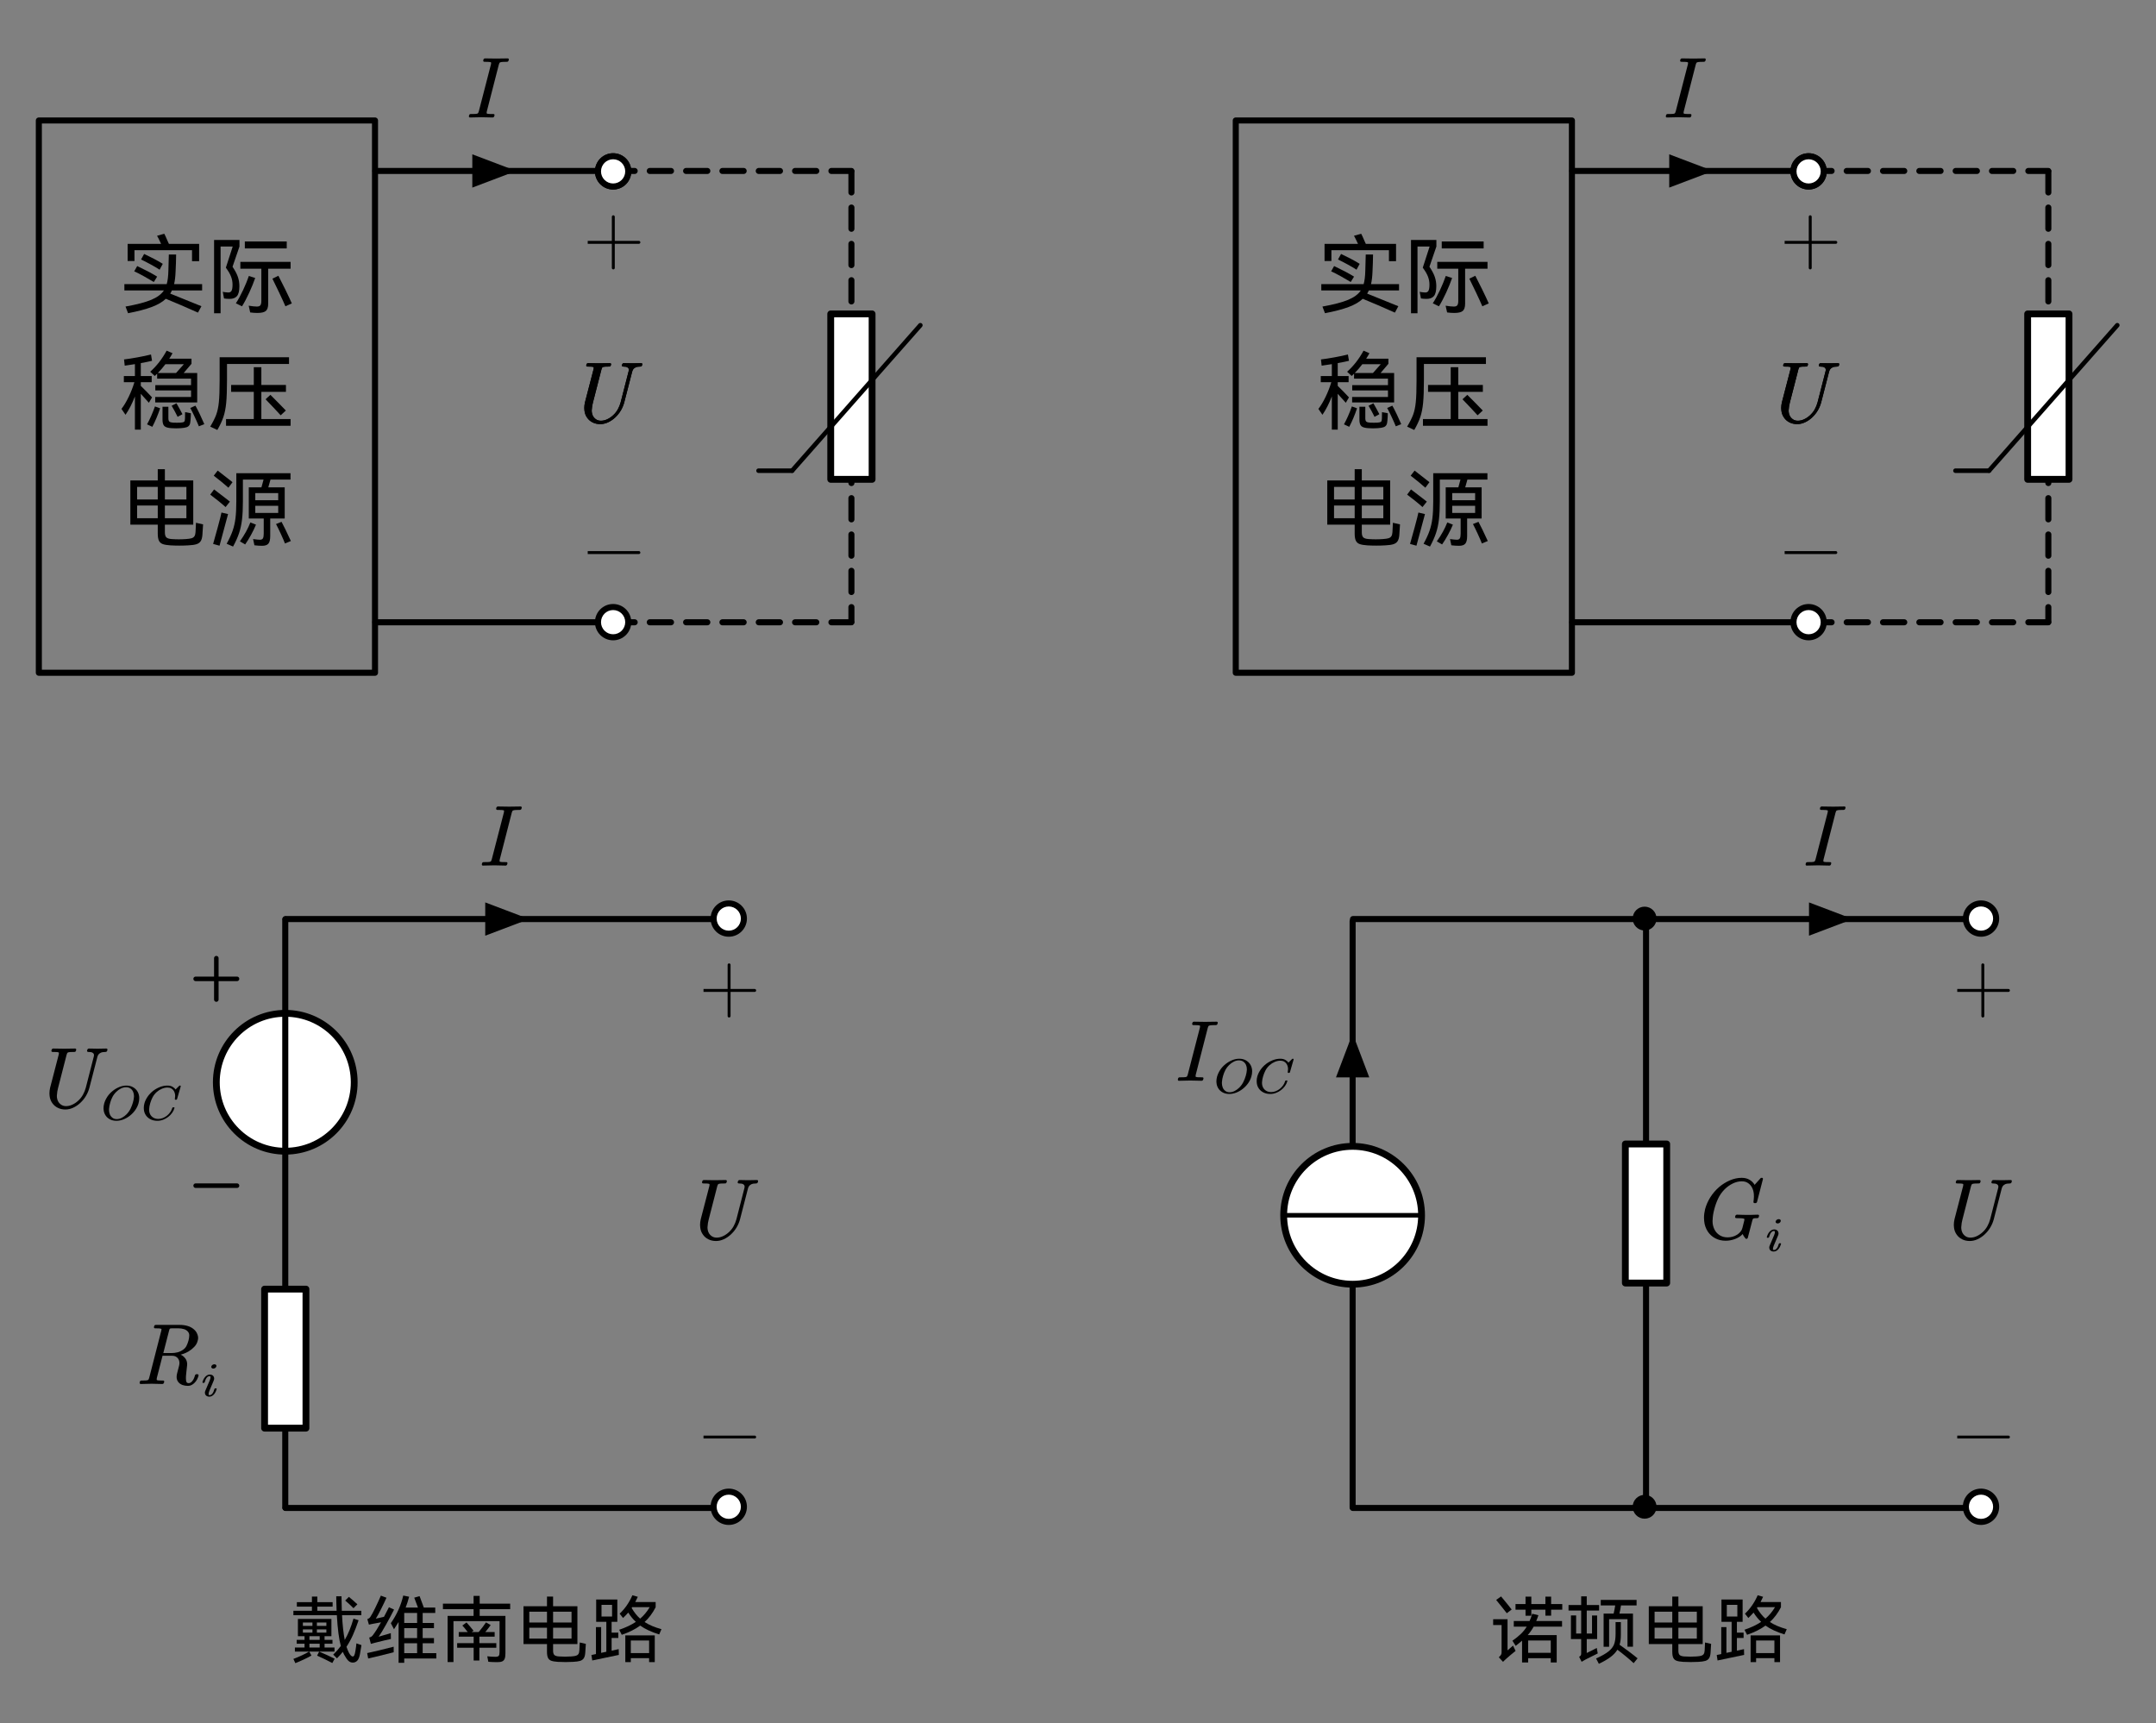 <?xml version="1.0"?>
<svg xmlns="http://www.w3.org/2000/svg" xmlns:xlink="http://www.w3.org/1999/xlink" width="474.244" height="379.065">
	<rect width="100%" height="100%" fill="#808080" stroke="none"/>
	<defs />
	<g transform="matrix(1 0 -0 1 63.963 348.534)">
		<svg width="248.996" height="50.968">
			<defs />
			<path d="M 15.546 13.349 C 15.425 14.143, 15.314 14.802, 15.215 15.326, 15.094 16.003, 14.898 16.482, 14.627 16.766, 14.356 17.05, 14.028 17.192, 13.641 17.192, 13.277 17.192, 12.957 17.063, 12.681 16.806, 12.406 16.549, 12.09 16.098, 11.736 15.455 L 11.439 14.828 C 11.053 15.311, 10.628 15.789, 10.164 16.259 L 9.335 15.439 C 9.954 14.84, 10.511 14.207, 11.008 13.542, 10.6 12.074, 10.307 9.817, 10.13 6.772 L 0.574 6.772, 0.574 5.791, 4.648 5.791, 4.648 4.891, 1.336 4.891, 1.336 3.894, 4.648 3.894, 4.648 2.671, 5.84 2.671, 5.84 3.894, 9.203 3.894, 9.203 4.891, 5.84 4.891, 5.84 5.791, 10.08 5.791, 10.08 5.775 C 10.058 5.261, 10.039 4.694, 10.023 4.071, 10.007 3.45, 9.998 2.962, 9.998 2.607 L 11.156 2.607, 11.223 5.791, 15.513 5.791, 15.513 6.772, 11.273 6.772 C 11.384 8.939, 11.583 10.75, 11.869 12.207, 12.631 10.911, 13.272 9.346, 13.791 7.512 L 14.916 7.881 C 14.486 9.148, 14.067 10.236, 13.658 11.147, 13.25 12.058, 12.781 12.915, 12.25 13.718, 12.427 14.234, 12.599 14.652, 12.764 14.973, 13.073 15.564, 13.366 15.858, 13.641 15.857, 13.774 15.858, 13.884 15.768, 13.973 15.585, 14.061 15.403, 14.144 15.075, 14.221 14.603, 14.331 13.917, 14.404 13.371, 14.436 12.963 Z M 13.791 5.228 C 13.239 4.661, 12.632 4.099, 11.969 3.54 L 12.78 2.736 C 13.421 3.262, 14.045 3.809, 14.652 4.376 Z M 9.617 13.879 L 9.617 14.78, 4.068 14.78, 4.549 15.648 C 4.13 15.895, 3.581 16.177, 2.901 16.492, 2.222 16.809, 1.59 17.085, 1.004 17.32 L 0.574 16.388 C 1.149 16.174, 1.753 15.92, 2.388 15.625, 3.023 15.331, 3.567 15.049, 4.019 14.78 L 0.904 14.78, 0.904 13.879, 3.025 13.879, 3.025 13.043, 1.302 13.043, 1.302 12.191, 3.025 12.191, 3.025 11.387, 1.567 11.387, 1.567 7.592, 8.937 7.592, 8.937 11.387, 7.43 11.387, 7.43 12.191, 9.17 12.191, 9.17 13.043, 7.43 13.043, 7.43 13.879 Z M 4.764 9.12 L 4.764 8.38, 2.66 8.38, 2.66 9.12 Z M 5.741 9.12 L 7.828 9.12, 7.828 8.38, 5.741 8.38 Z M 4.764 9.891 L 2.66 9.891, 2.66 10.599, 4.764 10.599 Z M 5.741 9.891 L 5.741 10.599, 7.828 10.599, 7.828 9.891 Z M 6.354 11.387 L 4.101 11.387, 4.101 12.191, 6.354 12.191 Z M 4.101 13.043 L 4.101 13.879, 6.354 13.879, 6.354 13.043 Z M 6.238 14.78 C 6.69 14.963, 7.265 15.213, 7.961 15.528, 8.656 15.845, 9.22 16.114, 9.65 16.34 L 9.136 17.288 C 8.673 17.042, 8.107 16.756, 7.439 16.428, 6.772 16.101, 6.222 15.847, 5.791 15.664 Z" stroke="none" fill="#000000" />
			<path d="M 32.009 15.117 L 32.009 16.291, 24.954 16.291, 24.954 17.24, 23.712 17.24, 23.712 8.267 C 23.358 8.858, 23.021 9.389, 22.701 9.859 L 22.005 8.525 C 23.32 6.649, 24.23 4.623, 24.738 2.446 L 26.03 2.704 C 25.799 3.594, 25.545 4.388, 25.268 5.083 L 27.968 5.083 C 27.593 4.055, 27.323 3.332, 27.156 2.913 L 28.332 2.575, 29.259 5.083, 31.777 5.083, 31.777 6.273, 29.011 6.273, 29.011 8.476, 31.495 8.476, 31.495 9.618, 29.011 9.618, 29.011 11.805, 31.495 11.805, 31.495 12.947, 29.011 12.947, 29.011 15.117 Z M 17.931 8.685 C 17.744 8.719, 17.495 8.772, 17.185 8.846 L 16.837 7.624 C 17.004 7.572, 17.137 7.508, 17.235 7.432, 17.335 7.358, 17.423 7.26, 17.501 7.142, 17.755 6.778, 18.111 6.125, 18.569 5.181, 19.027 4.238, 19.443 3.332, 19.819 2.462 L 21.044 2.929 C 20.725 3.658, 20.325 4.498, 19.844 5.446, 19.364 6.395, 18.986 7.089, 18.71 7.528 L 20.498 7.126 C 20.94 6.312, 21.305 5.61, 21.591 5.019 L 22.718 5.534 C 22.232 6.5, 21.641 7.604, 20.946 8.847, 20.25 10.091, 19.709 10.975, 19.322 11.499 L 22.005 10.711, 22.022 11.998 C 21.283 12.149, 20.134 12.422, 18.577 12.818 L 17.616 13.075, 17.252 11.692 C 17.451 11.629, 17.603 11.565, 17.708 11.5, 17.812 11.436, 17.92 11.335, 18.03 11.194, 18.55 10.52, 19.157 9.566, 19.852 8.332, 19.267 8.429, 18.626 8.547, 17.931 8.685 Z M 24.954 8.476 L 27.786 8.476, 27.786 6.273, 24.954 6.273 Z M 24.954 11.805 L 27.786 11.805, 27.786 9.618, 24.954 9.618 Z M 27.786 12.947 L 24.954 12.947, 24.954 15.117, 27.786 15.117 Z M 16.804 15.101 C 17.147 15.038, 18.011 14.84, 19.397 14.507, 20.783 14.176, 21.863 13.907, 22.634 13.702 L 22.634 14.924 C 21.929 15.107, 20.908 15.363, 19.571 15.689, 18.235 16.017, 17.385 16.217, 17.02 16.291 Z" stroke="none" fill="#000000" />
			<path d="M 48.257 5.437 L 41.549 5.437, 41.549 6.917, 47.213 6.917, 47.213 15.15 C 47.213 15.654, 47.161 16.046, 47.056 16.323, 46.952 16.603, 46.775 16.801, 46.526 16.918, 46.278 17.037, 45.927 17.095, 45.475 17.095, 44.691 17.095, 44.017 17.069, 43.454 17.015 L 43.221 15.809 C 43.918 15.885, 44.509 15.922, 44.994 15.921, 45.381 15.922, 45.632 15.85, 45.748 15.705, 45.865 15.561, 45.922 15.279, 45.922 14.86 L 45.922 8.074, 35.785 8.074, 35.785 17.079, 34.493 17.079, 34.493 6.917, 40.207 6.917, 40.207 5.437, 33.467 5.437, 33.467 4.231, 40.207 4.231, 40.207 2.527, 41.549 2.527, 41.549 4.231, 48.257 4.231 Z M 45.209 13.928 L 41.483 13.928, 41.483 16.741, 40.224 16.741, 40.224 13.928, 36.596 13.928, 36.596 12.914, 40.224 12.914, 40.224 11.483, 36.944 11.483, 36.944 10.47, 38.916 10.47 C 38.342 9.721, 37.95 9.244, 37.739 9.039 L 38.651 8.364 C 38.883 8.611, 39.161 8.928, 39.487 9.314, 39.812 9.699, 40.048 9.989, 40.191 10.181 L 39.793 10.47, 41.334 10.47 C 41.996 9.678, 42.532 8.971, 42.94 8.348 L 43.967 8.943 C 43.636 9.415, 43.245 9.925, 42.791 10.47 L 44.844 10.47, 44.844 11.483, 41.483 11.483, 41.483 12.914, 45.209 12.914 Z" stroke="none" fill="#000000" />
			<path d="M 64.902 13.075 C 64.87 13.741, 64.826 14.416, 64.769 15.101, 64.725 15.617, 64.612 16.006, 64.43 16.267, 64.248 16.53, 63.977 16.715, 63.619 16.822, 63.26 16.929, 62.754 16.999, 62.103 17.031, 61.562 17.063, 61.005 17.079, 60.43 17.079, 59.867 17.079, 59.304 17.063, 58.74 17.031, 58.101 16.989, 57.616 16.905, 57.284 16.782, 56.952 16.659, 56.715 16.444, 56.572 16.139, 56.428 15.834, 56.355 15.392, 56.355 14.812 L 56.355 13.123, 51.189 13.123, 51.189 4.794, 56.355 4.794, 56.355 2.671, 57.697 2.671, 57.697 4.794, 63.047 4.794, 63.047 13.123, 57.697 13.123, 57.697 14.555 C 57.697 15.027, 57.792 15.352, 57.98 15.528, 58.167 15.705, 58.504 15.81, 58.989 15.841, 59.442 15.874, 59.889 15.89, 60.331 15.889, 60.783 15.89, 61.231 15.874, 61.672 15.841, 62.136 15.81, 62.487 15.76, 62.724 15.689, 62.961 15.62, 63.141 15.496, 63.263 15.319, 63.384 15.143, 63.456 14.877, 63.478 14.522, 63.533 13.559, 63.56 12.975, 63.56 12.77 Z M 56.355 8.38 L 56.355 6, 52.464 6, 52.464 8.38 Z M 61.755 8.38 L 61.755 6, 57.697 6, 57.697 8.38 Z M 52.464 9.522 L 52.464 11.918, 56.355 11.918, 56.355 9.522 Z M 57.697 9.522 L 57.697 11.918, 61.755 11.918, 61.755 9.522 Z" stroke="none" fill="#000000" />
			<path d="M 77.824 8.267 C 78.785 8.9, 80.022 9.426, 81.534 9.843 L 81.037 11.001 C 79.315 10.466, 77.924 9.817, 76.864 9.055, 75.782 9.849, 74.43 10.524, 72.805 11.081 L 72.243 9.972 C 73.69 9.479, 74.91 8.9, 75.903 8.235, 75.296 7.678, 74.739 6.998, 74.231 6.193, 73.943 6.527, 73.562 6.923, 73.088 7.383 L 72.342 6.434 C 73.513 5.331, 74.446 3.98, 75.141 2.382 L 76.334 2.72 C 76.124 3.192, 75.936 3.578, 75.77 3.877 L 80.258 3.877, 80.258 5.019 C 79.575 6.339, 78.763 7.421, 77.824 8.267 Z M 70.57 14.571 L 72.127 14.233, 72.16 15.503, 66.313 16.725, 66.131 15.519, 67.125 15.31, 67.125 9.393, 68.268 9.393, 68.268 15.053, 69.41 14.812, 69.41 8.219, 67.174 8.219, 67.174 3.315, 71.829 3.315, 71.829 8.219, 70.57 8.219, 70.57 10.599, 72.044 10.599, 72.044 11.773, 70.57 11.773 Z M 70.669 4.489 L 68.35 4.489, 68.35 7.061, 70.669 7.061 Z M 74.975 5.18 C 75.539 6.146, 76.163 6.929, 76.847 7.528, 77.653 6.842, 78.355 6.001, 78.95 5.003 L 75.092 5.003, 74.975 5.18 Z M 74.793 17.095 L 73.584 17.095, 73.584 11.21, 80.061 11.21, 80.061 17.095, 78.818 17.095, 78.818 16.211, 74.793 16.211 Z M 78.818 15.101 L 78.818 12.336, 74.793 12.336, 74.793 15.101 Z" stroke="none" fill="#000000" />
			<rect />
		</svg>
	</g>
	<g transform="matrix(1 0 -0 1 327.934 348.534)">
		<svg width="201.06" height="50.968">
			<defs />
			<path d="M 3.505 6.338 C 3.009 5.684, 2.23 4.71, 1.17 3.411 L 2.246 2.639 C 3.262 3.851, 4.041 4.811, 4.582 5.518 Z M 13.26 2.688 L 13.26 4.312, 15.711 4.312, 15.711 5.55, 13.26 5.55, 13.26 6.868, 12.002 6.868, 12.002 5.55, 8.904 5.55, 8.904 6.884, 7.629 6.884, 7.629 5.55, 5.426 5.55, 5.426 4.312, 7.629 4.312, 7.629 2.688, 8.904 2.688, 8.904 4.312, 12.002 4.312, 12.002 2.688 Z M 10.461 6.772 C 10.34 7.17, 10.18 7.593, 9.981 8.042 L 15.662 8.042, 15.662 9.28, 9.418 9.28 C 9.043 9.968, 8.607 10.589, 8.109 11.146 L 14.486 11.146, 14.486 17.16, 13.178 17.16, 13.178 16.227, 8.209 16.227, 8.209 17.16, 6.867 17.16, 6.867 12.368 C 6.503 12.69, 6.034 13.071, 5.459 13.509 L 4.748 12.384 C 5.509 11.849, 6.14 11.34, 6.636 10.857, 7.132 10.375, 7.553 9.849, 7.894 9.28 L 5.045 9.28, 5.045 8.042, 8.523 8.042 C 8.722 7.604, 8.916 7.073, 9.103 6.45 Z M 3.67 14.506 L 4.879 13.461, 5.443 14.619 C 4.515 15.371, 3.853 15.927, 3.455 16.291, 3.202 16.506, 2.943 16.753, 2.677 17.031 L 1.75 16.018 C 1.982 15.815, 2.142 15.636, 2.23 15.48, 2.319 15.325, 2.363 15.146, 2.363 14.941 L 2.363 8.927, 0.508 8.927, 0.508 7.656, 3.67 7.656 Z M 13.178 15.037 L 13.178 12.336, 8.209 12.336, 8.209 15.037 Z" stroke="none" fill="#000000" />
			<path d="M 23.513 15.182 C 22.353 15.741, 21.481 16.174, 20.896 16.484, 20.499 16.699, 20.189 16.876, 19.968 17.015 L 19.421 15.921 C 19.598 15.815, 19.718 15.711, 19.778 15.609, 19.838 15.507, 19.869 15.36, 19.869 15.166 L 19.869 12.014, 17.616 12.014, 17.616 6.82, 18.759 6.82, 18.759 10.808, 19.869 10.808, 19.869 5.743, 17.087 5.743, 17.087 4.537, 19.869 4.537, 19.869 2.623, 21.095 2.623, 21.095 4.537, 23.81 4.537, 23.81 5.743, 21.095 5.743, 21.095 10.808, 22.253 10.808, 22.253 6.836, 23.38 6.836, 23.38 12.014, 21.095 12.014, 21.095 15.085, 23.298 13.976 Z M 27.007 6.418 C 27.151 5.808, 27.266 5.208, 27.355 4.617 L 24.175 4.617, 24.175 3.411, 32.058 3.411, 32.058 4.617, 28.63 4.617 C 28.542 5.218, 28.426 5.819, 28.282 6.418 L 31.263 6.418, 31.263 13.702, 30.054 13.702, 30.054 7.64, 26.013 7.64, 26.013 13.718, 24.804 13.718, 24.804 6.418 Z M 31.413 17.32 C 31.005 16.934, 30.452 16.453, 29.757 15.874, 29.061 15.295, 28.421 14.792, 27.835 14.362, 27.482 14.941, 26.983 15.475, 26.337 15.963, 25.692 16.45, 24.832 16.951, 23.761 17.465 L 23.148 16.291 C 24.374 15.735, 25.288 15.215, 25.89 14.732, 26.491 14.25, 26.901 13.723, 27.116 13.149, 27.331 12.576, 27.438 11.822, 27.438 10.888 L 27.438 8.283, 28.597 8.283, 28.597 11.097 C 28.597 11.956, 28.503 12.679, 28.316 13.268, 28.878 13.655, 29.566 14.154, 30.378 14.765, 31.19 15.376, 31.822 15.874, 32.274 16.259 Z" stroke="none" fill="#000000" />
			<path d="M 48.455 13.075 C 48.423 13.741, 48.379 14.416, 48.323 15.101, 48.279 15.617, 48.166 16.006, 47.983 16.267, 47.801 16.53, 47.531 16.715, 47.172 16.822, 46.813 16.929, 46.308 16.999, 45.657 17.031, 45.116 17.063, 44.558 17.079, 43.983 17.079, 43.42 17.079, 42.858 17.063, 42.294 17.031, 41.655 16.989, 41.169 16.905, 40.837 16.782, 40.506 16.659, 40.269 16.444, 40.125 16.139, 39.981 15.834, 39.909 15.392, 39.909 14.812 L 39.909 13.123, 34.742 13.123, 34.742 4.794, 39.909 4.794, 39.909 2.671, 41.251 2.671, 41.251 4.794, 46.6 4.794, 46.6 13.123, 41.251 13.123, 41.251 14.555 C 41.251 15.027, 41.345 15.352, 41.533 15.528, 41.721 15.705, 42.058 15.81, 42.543 15.841, 42.995 15.874, 43.443 15.89, 43.885 15.889, 44.337 15.89, 44.784 15.874, 45.225 15.841, 45.69 15.81, 46.04 15.76, 46.278 15.689, 46.515 15.62, 46.695 15.496, 46.816 15.319, 46.938 15.143, 47.009 14.877, 47.031 14.522, 47.087 13.559, 47.114 12.975, 47.114 12.77 Z M 39.909 8.38 L 39.909 6, 36.018 6, 36.018 8.38 Z M 45.309 8.38 L 45.309 6, 41.251 6, 41.251 8.38 Z M 36.018 9.522 L 36.018 11.918, 39.909 11.918, 39.909 9.522 Z M 41.251 9.522 L 41.251 11.918, 45.309 11.918, 45.309 9.522 Z" stroke="none" fill="#000000" />
			<path d="M 61.378 8.267 C 62.339 8.9, 63.576 9.426, 65.087 9.843 L 64.591 11.001 C 62.868 10.466, 61.477 9.817, 60.417 9.055, 59.336 9.849, 57.983 10.524, 56.359 11.081 L 55.796 9.972 C 57.243 9.479, 58.463 8.9, 59.456 8.235, 58.849 7.678, 58.292 6.998, 57.784 6.193, 57.497 6.527, 57.116 6.923, 56.641 7.383 L 55.896 6.434 C 57.066 5.331, 57.999 3.98, 58.694 2.382 L 59.887 2.72 C 59.677 3.192, 59.489 3.578, 59.324 3.877 L 63.812 3.877, 63.812 5.019 C 63.129 6.339, 62.316 7.421, 61.378 8.267 Z M 54.124 14.571 L 55.681 14.233, 55.714 15.503, 49.867 16.725, 49.685 15.519, 50.679 15.31, 50.679 9.393, 51.821 9.393, 51.821 15.053, 52.964 14.812, 52.964 8.219, 50.728 8.219, 50.728 3.315, 55.382 3.315, 55.382 8.219, 54.124 8.219, 54.124 10.599, 55.597 10.599, 55.597 11.773, 54.124 11.773 Z M 54.222 4.489 L 51.904 4.489, 51.904 7.061, 54.222 7.061 Z M 58.529 5.18 C 59.093 6.146, 59.717 6.929, 60.4 7.528, 61.207 6.842, 61.908 6.001, 62.504 5.003 L 58.645 5.003, 58.529 5.18 Z M 58.347 17.095 L 57.138 17.095, 57.138 11.21, 63.614 11.21, 63.614 17.095, 62.372 17.095, 62.372 16.211, 58.347 16.211 Z M 62.372 15.101 L 62.372 12.336, 58.347 12.336, 58.347 15.101 Z" stroke="none" fill="#000000" />
			<rect />
		</svg>
	</g>
	<path d="M 0 -100.205 L 0 -66.803" fill="none" stroke="#000000" stroke-width="4.4" stroke-linecap="round" stroke-linejoin="round" transform="matrix(0.227 0 -0 0.227 62.749 238.07)" />
	<path d="M 0 100.205 L 0 66.803" fill="none" stroke="#000000" stroke-width="4.4" stroke-linecap="round" stroke-linejoin="round" transform="matrix(0.227 0 -0 0.227 62.749 238.07)" />
	<path d="M 66.803 -0 C 66.803 36.895, 36.895 66.803, -0 66.803, -36.895 66.803, -66.803 36.895, -66.803 -0, -66.803 -36.895, -36.895 -66.803, -0 -66.803, 36.895 -66.803, 66.803 -36.895, 66.803 -0 Z" stroke="none" fill="#FFFFFF" transform="matrix(0.227 0 -0 0.227 62.749 238.07)" />
	<path d="M 66.803 -0 C 66.803 36.895, 36.895 66.803, -0 66.803, -36.895 66.803, -66.803 36.895, -66.803 -0, -66.803 -36.895, -36.895 -66.803, -0 -66.803, 36.895 -66.803, 66.803 -36.895, 66.803 -0 Z" fill="none" stroke="#000000" stroke-width="6.6" stroke-linecap="round" stroke-linejoin="round" transform="matrix(0.227 0 -0 0.227 62.749 238.07)" />
	<path d="M 0 -66.803 L 0 66.803" fill="none" stroke="#000000" stroke-width="4.4" stroke-linecap="round" stroke-linejoin="round" transform="matrix(0.227 0 -0 0.227 62.749 238.07)" />
	<path d="M -86.844 -100.205 L -46.762 -100.205" fill="none" stroke="#000000" stroke-width="4.4" stroke-linecap="round" stroke-linejoin="round" transform="matrix(0.227 0 -0 0.227 62.749 238.07)" />
	<path d="M -66.803 -120.246 L -66.803 -80.164" fill="none" stroke="#000000" stroke-width="4.4" stroke-linecap="round" stroke-linejoin="round" transform="matrix(0.227 0 -0 0.227 62.749 238.07)" />
	<path d="M -86.844 100.205 L -46.762 100.205" fill="none" stroke="#000000" stroke-width="4.4" stroke-linecap="round" stroke-linejoin="round" transform="matrix(0.227 0 -0 0.227 62.749 238.07)" />
	<g transform="matrix(1 0 -0 1 154.746 208.266)">
		<svg width="119.827" height="119.904">
			<defs />
			<polyline points="-5.628 0 5.628 0" fill="none" stroke="#000000" stroke-width="0.643" stroke-linecap="round" stroke-linejoin="round" transform="matrix(1 0 0 1 5.628 9.606)" />
			<polyline points="0 -5.628 0 5.628" fill="none" stroke="#000000" stroke-width="0.643" stroke-linecap="round" stroke-linejoin="round" transform="matrix(1 0 0 1 5.628 9.606)" />
			<rect />
		</svg>
	</g>
	<g transform="matrix(1 0 -0 1 154.746 306.507)">
		<svg width="119.827" height="84">
			<defs />
			<polyline points="-5.628 0 5.628 0" fill="none" stroke="#000000" stroke-width="0.643" stroke-linecap="round" stroke-linejoin="round" transform="matrix(1 0 0 1 5.628 9.606)" />
			<rect />
		</svg>
	</g>
	<g transform="matrix(1 0 -0 1 153.991 255.733)">
		<svg width="42.038" height="48.096">
			<defs />
			<path d="M 12.71 4.311 C 12.691 4.397, 12.645 4.467, 12.573 4.518, 12.501 4.57, 12.424 4.596, 12.342 4.595, 12.116 4.596, 11.896 4.613, 11.681 4.646, 11.467 4.68, 11.269 4.761, 11.087 4.889, 10.936 4.981, 10.816 5.102, 10.728 5.251, 10.64 5.401, 10.574 5.561, 10.53 5.731 L 8.785 12.492 C 8.621 13.103, 8.371 13.694, 8.035 14.265, 7.698 14.836, 7.269 15.362, 6.746 15.844, 6.287 16.266, 5.778 16.607, 5.218 16.866, 4.659 17.125, 4.089 17.255, 3.511 17.255, 2.882 17.255, 2.32 17.13, 1.826 16.879, 1.333 16.63, 0.935 16.287, 0.633 15.853, 0.299 15.39, 0.101 14.862, 0.038 14.269, 0.013 14.092, 0.001 13.906, 0.001 13.71, 0.001 13.301, 0.051 12.883, 0.152 12.455 L 2.048 5.154 C 2.073 5.039, 2.086 4.947, 2.086 4.879, 2.086 4.788, 2.067 4.731, 2.029 4.705, 1.948 4.657, 1.778 4.627, 1.52 4.614, 1.262 4.602, 0.985 4.596, 0.689 4.595, 0.595 4.596, 0.526 4.566, 0.482 4.504, 0.444 4.468, 0.425 4.422, 0.425 4.366, 0.425 4.33, 0.435 4.297, 0.453 4.266 L 0.482 4.119 C 0.551 3.937, 0.674 3.845, 0.85 3.844, 1.636 3.87, 2.429 3.882, 3.227 3.881, 4.026 3.882, 4.825 3.87, 5.624 3.844, 5.8 3.845, 5.888 3.927, 5.888 4.092 L 5.888 4.165, 5.832 4.321 C 5.794 4.504, 5.678 4.596, 5.482 4.595, 5.187 4.596, 4.908 4.602, 4.643 4.614, 4.379 4.627, 4.187 4.659, 4.067 4.711, 3.948 4.763, 3.854 4.923, 3.784 5.191 L 1.906 12.492 C 1.762 13.03, 1.677 13.546, 1.652 14.04, 1.639 14.113, 1.633 14.187, 1.633 14.259, 1.633 14.675, 1.715 15.057, 1.878 15.405, 2.042 15.735, 2.276 16.002, 2.581 16.206, 2.887 16.412, 3.243 16.513, 3.652 16.513, 4.105 16.513, 4.56 16.41, 5.016 16.202, 5.471 15.995, 5.895 15.714, 6.284 15.359, 6.731 14.963, 7.095 14.511, 7.375 14.004, 7.654 13.497, 7.863 12.98, 8.001 12.455 L 9.738 5.676 C 9.776 5.567, 9.794 5.451, 9.794 5.328 L 9.794 5.2 C 9.776 5.072, 9.722 4.965, 9.634 4.879, 9.502 4.752, 9.346 4.673, 9.167 4.642, 8.988 4.612, 8.779 4.596, 8.54 4.595, 8.445 4.596, 8.376 4.569, 8.332 4.513, 8.288 4.471, 8.266 4.422, 8.266 4.366, 8.266 4.33, 8.276 4.294, 8.294 4.257 L 8.332 4.128 C 8.351 4.049, 8.394 3.982, 8.459 3.927, 8.526 3.872, 8.603 3.845, 8.69 3.844, 9.319 3.87, 9.951 3.882, 10.587 3.881, 11.216 3.882, 11.854 3.87, 12.502 3.844, 12.59 3.845, 12.666 3.875, 12.729 3.936, 12.754 3.985, 12.766 4.031, 12.766 4.073, 12.766 4.111, 12.757 4.144, 12.738 4.174 Z" stroke="none" fill="#000000" />
			<rect />
		</svg>
	</g>
	<path d="M 0 -284.999 L 0 284.996" fill="none" stroke="#000000" stroke-width="5.867" stroke-linecap="round" stroke-linejoin="round" transform="matrix(0.227 0 0 0.227 62.749 266.941)" />
	<path d="M -214.774 0 L 214.774 0" fill="none" stroke="#000000" stroke-width="5.867" stroke-linecap="round" stroke-linejoin="round" transform="matrix(0.227 0 0 0.227 111.562 202.168)" />
	<path d="M -214.774 0 L 214.774 0" fill="none" stroke="#000000" stroke-width="5.867" stroke-linecap="round" stroke-linejoin="round" transform="matrix(0.227 0 0 0.227 111.562 331.712)" />
	<ellipse cx="266.367" cy="385.558" rx="17.6" ry="17.6" stroke="none" fill="#000000" transform="matrix(0.227 0 0 0.227 99.836 114.541)" />
	<ellipse cx="266.367" cy="385.558" rx="11.733" ry="11.733" stroke="none" fill="#FFFFFF" transform="matrix(0.227 0 0 0.227 99.836 114.541)" />
	<ellipse cx="266.367" cy="955.553" rx="17.6" ry="17.6" stroke="none" fill="#000000" transform="matrix(0.227 0 0 0.227 99.836 114.541)" />
	<ellipse cx="266.367" cy="955.552" rx="11.733" ry="11.733" stroke="none" fill="#FFFFFF" transform="matrix(0.227 0 0 0.227 99.836 114.541)" />
	<path d="M -112.296 0 L -67.378 0" fill="none" stroke="#000000" stroke-width="4.4" stroke-linecap="round" stroke-linejoin="round" transform="matrix(1.71586e-008 0.227 -0.227 1.71586e-008 62.749 298.866)" />
	<path d="M 67.378 0 L 112.296 0" fill="none" stroke="#000000" stroke-width="4.4" stroke-linecap="round" stroke-linejoin="round" transform="matrix(1.71586e-008 0.227 -0.227 1.71586e-008 62.749 298.866)" />
	<path d="M -67.378 -20.041 L 67.378 -20.041, 67.378 20.041, -67.378 20.041 Z" stroke="none" fill="#FFFFFF" transform="matrix(1.71586e-008 0.227 -0.227 1.71586e-008 62.749 298.866)" />
	<path d="M -67.378 -20.041 L 67.378 -20.041, 67.378 20.041, -67.378 20.041 Z" fill="none" stroke="#000000" stroke-width="6.6" stroke-linecap="round" stroke-linejoin="round" transform="matrix(1.71586e-008 0.227 -0.227 1.71586e-008 62.749 298.866)" />
	<g transform="matrix(1 0 -0 1 10.874 226.805)">
		<svg width="89.974" height="54.128">
			<defs />
			<path d="M 12.71 4.311 C 12.691 4.397, 12.645 4.467, 12.573 4.518, 12.501 4.57, 12.424 4.596, 12.342 4.595, 12.116 4.596, 11.896 4.613, 11.681 4.646, 11.467 4.68, 11.269 4.761, 11.087 4.889, 10.936 4.981, 10.816 5.102, 10.728 5.251, 10.64 5.401, 10.574 5.561, 10.53 5.731 L 8.785 12.492 C 8.621 13.103, 8.371 13.694, 8.035 14.265, 7.698 14.836, 7.269 15.362, 6.746 15.844, 6.287 16.266, 5.778 16.607, 5.218 16.866, 4.659 17.125, 4.089 17.255, 3.511 17.255, 2.882 17.255, 2.32 17.13, 1.826 16.879, 1.333 16.63, 0.935 16.287, 0.633 15.853, 0.299 15.39, 0.101 14.862, 0.038 14.269, 0.013 14.092, 0.001 13.906, 0.001 13.71, 0.001 13.301, 0.051 12.883, 0.152 12.455 L 2.048 5.154 C 2.073 5.039, 2.086 4.947, 2.086 4.879, 2.086 4.788, 2.067 4.731, 2.029 4.705, 1.948 4.657, 1.778 4.627, 1.52 4.614, 1.262 4.602, 0.985 4.596, 0.689 4.595, 0.595 4.596, 0.526 4.566, 0.482 4.504, 0.444 4.468, 0.425 4.422, 0.425 4.366, 0.425 4.33, 0.435 4.297, 0.453 4.266 L 0.482 4.119 C 0.551 3.937, 0.674 3.845, 0.85 3.844, 1.636 3.87, 2.429 3.882, 3.227 3.881, 4.026 3.882, 4.825 3.87, 5.624 3.844, 5.8 3.845, 5.888 3.927, 5.888 4.092 L 5.888 4.165, 5.832 4.321 C 5.794 4.504, 5.678 4.596, 5.482 4.595, 5.187 4.596, 4.908 4.602, 4.643 4.614, 4.379 4.627, 4.187 4.659, 4.067 4.711, 3.948 4.763, 3.854 4.923, 3.784 5.191 L 1.906 12.492 C 1.762 13.03, 1.677 13.546, 1.652 14.04, 1.639 14.113, 1.633 14.187, 1.633 14.259, 1.633 14.675, 1.715 15.057, 1.878 15.405, 2.042 15.735, 2.276 16.002, 2.581 16.206, 2.887 16.412, 3.243 16.513, 3.652 16.513, 4.105 16.513, 4.56 16.41, 5.016 16.202, 5.471 15.995, 5.895 15.714, 6.284 15.359, 6.731 14.963, 7.095 14.511, 7.375 14.004, 7.654 13.497, 7.863 12.98, 8.001 12.455 L 9.738 5.676 C 9.776 5.567, 9.794 5.451, 9.794 5.328 L 9.794 5.2 C 9.776 5.072, 9.722 4.965, 9.634 4.879, 9.502 4.752, 9.346 4.673, 9.167 4.642, 8.988 4.612, 8.779 4.596, 8.54 4.595, 8.445 4.596, 8.376 4.569, 8.332 4.513, 8.288 4.471, 8.266 4.422, 8.266 4.366, 8.266 4.33, 8.276 4.294, 8.294 4.257 L 8.332 4.128 C 8.351 4.049, 8.394 3.982, 8.459 3.927, 8.526 3.872, 8.603 3.845, 8.69 3.844, 9.319 3.87, 9.951 3.882, 10.587 3.881, 11.216 3.882, 11.854 3.87, 12.502 3.844, 12.59 3.845, 12.666 3.875, 12.729 3.936, 12.754 3.985, 12.766 4.031, 12.766 4.073, 12.766 4.111, 12.757 4.144, 12.738 4.174 Z" stroke="none" fill="#000000" />
			<path d="M 4.029 -0.394 C 3.902 0.103, 3.697 0.581, 3.414 1.043, 3.13 1.505, 2.774 1.927, 2.344 2.31, 1.957 2.655, 1.533 2.93, 1.073 3.133, 0.614 3.337, 0.154 3.438, -0.308 3.438, -0.773 3.438, -1.186 3.336, -1.547 3.131, -1.908 2.926, -2.196 2.649, -2.41 2.299, -2.646 1.913, -2.782 1.486, -2.817 1.017, -2.831 0.904, -2.838 0.792, -2.838 0.678, -2.838 0.326, -2.792 -0.038, -2.701 -0.414, -2.567 -0.917, -2.36 -1.405, -2.08 -1.878, -1.8 -2.352, -1.442 -2.78, -1.005 -3.164, -0.618 -3.509, -0.194 -3.787, 0.265 -3.997, 0.725 -4.207, 1.189 -4.312, 1.657 -4.313, 2.122 -4.312, 2.533 -4.206, 2.891 -3.994, 3.248 -3.782, 3.534 -3.502, 3.749 -3.153, 3.985 -2.767, 4.124 -2.336, 4.166 -1.861, 4.173 -1.744, 4.177 -1.63, 4.177 -1.517, 4.177 -1.151, 4.128 -0.776, 4.029 -0.394 Z M 2.962 -2.979 C 2.846 -3.266, 2.672 -3.499, 2.439 -3.679, 2.207 -3.858, 1.921 -3.948, 1.583 -3.949, 1.249 -3.948, 0.916 -3.857, 0.585 -3.674, 0.254 -3.491, -0.042 -3.254, -0.303 -2.964, -0.63 -2.611, -0.889 -2.229, -1.079 -1.817, -1.269 -1.405, -1.417 -0.987, -1.523 -0.563, -1.646 -0.101, -1.722 0.349, -1.75 0.786, -1.757 0.869, -1.761 0.951, -1.761 1.032, -1.761 1.375, -1.704 1.71, -1.592 2.038, -1.483 2.329, -1.315 2.573, -1.09 2.769, -0.864 2.966, -0.583 3.064, -0.245 3.064, 0.104 3.064, 0.445 2.964, 0.777 2.764, 1.11 2.564, 1.409 2.317, 1.673 2.022, 2.015 1.626, 2.28 1.207, 2.471 0.766, 2.661 0.325, 2.816 -0.125, 2.935 -0.583, 3.045 -1.01, 3.113 -1.431, 3.142 -1.845 L 3.142 -2.025 C 3.142 -2.367, 3.082 -2.685, 2.962 -2.979 Z" stroke="none" fill="#000000" transform="matrix(1.12 0 0 1 15.076 16.306)" />
			<path d="M 3.985 -1.343 C 3.964 -1.246, 3.903 -1.197, 3.8 -1.194 L 3.684 -1.194 C 3.603 -1.194, 3.559 -1.235, 3.552 -1.317 L 3.552 -1.358 C 3.587 -1.573, 3.607 -1.78, 3.61 -1.979, 3.61 -2.091, 3.607 -2.206, 3.6 -2.322, 3.564 -2.623, 3.485 -2.889, 3.362 -3.12, 3.239 -3.351, 3.073 -3.535, 2.866 -3.674, 2.658 -3.812, 2.404 -3.882, 2.105 -3.882, 1.739 -3.882, 1.371 -3.792, 1.001 -3.615, 0.631 -3.437, 0.296 -3.199, -0.003 -2.902, -0.351 -2.549, -0.624 -2.16, -0.822 -1.732, -1.019 -1.304, -1.174 -0.869, -1.287 -0.424, -1.41 0.027, -1.48 0.465, -1.498 0.889 L -1.498 1.032 C -1.498 1.406, -1.424 1.746, -1.276 2.053, -1.135 2.344, -0.929 2.579, -0.658 2.756, -0.387 2.934, -0.065 3.023, 0.309 3.023, 0.612 3.023, 0.909 2.958, 1.202 2.828, 1.494 2.698, 1.762 2.523, 2.007 2.302, 2.252 2.082, 2.466 1.826, 2.649 1.535, 2.832 1.245, 2.964 0.937, 3.045 0.612, 3.066 0.516, 3.128 0.468, 3.23 0.468 L 3.346 0.468 C 3.434 0.468, 3.482 0.506, 3.489 0.581, 3.489 0.602, 3.484 0.621, 3.473 0.637, 3.378 1.014, 3.221 1.371, 3.003 1.71, 2.784 2.048, 2.525 2.345, 2.224 2.6, 1.923 2.855, 1.592 3.058, 1.233 3.21, 0.874 3.362, 0.504 3.438, 0.124 3.438, -0.362 3.438, -0.795 3.337, -1.173 3.133, -1.551 2.93, -1.859 2.649, -2.095 2.289, -2.341 1.903, -2.486 1.475, -2.528 1.007, -2.542 0.88, -2.549 0.749, -2.549 0.612, -2.549 0.267, -2.505 -0.086, -2.417 -0.445, -2.283 -0.947, -2.071 -1.432, -1.78 -1.899, -1.49 -2.366, -1.126 -2.791, -0.69 -3.174, -0.277 -3.522, 0.169 -3.799, 0.649 -4.005, 1.13 -4.21, 1.612 -4.312, 2.094 -4.313, 2.478 -4.312, 2.807 -4.228, 3.079 -4.058, 3.353 -3.889, 3.554 -3.685, 3.684 -3.446 L 4.397 -4.241 C 4.426 -4.288, 4.473 -4.312, 4.54 -4.313 L 4.582 -4.313 C 4.667 -4.312, 4.709 -4.271, 4.709 -4.19 L 4.709 -4.149 Z" stroke="none" fill="#000000" transform="matrix(1.12 0 0 1 23.609 16.306)" />
			<rect />
		</svg>
	</g>
	<g transform="matrix(1 0 -0 1 30.72 287.6)">
		<svg width="54.094" height="54.128">
			<defs />
			<path d="M 12.957 14.992 C 12.888 15.268, 12.784 15.538, 12.646 15.803, 12.507 16.069, 12.338 16.309, 12.136 16.523, 11.935 16.737, 11.71 16.911, 11.462 17.049, 11.213 17.186, 10.945 17.255, 10.655 17.255, 9.744 17.255, 9.058 17.014, 8.599 16.531, 8.285 16.202, 8.128 15.787, 8.128 15.285, 8.128 15.03, 8.169 14.752, 8.25 14.452 L 8.674 12.812 C 8.725 12.605, 8.75 12.41, 8.75 12.226, 8.75 12.135, 8.744 12.04, 8.731 11.942, 8.693 11.686, 8.606 11.46, 8.467 11.265, 8.329 11.069, 8.151 10.915, 7.934 10.802, 7.717 10.689, 7.461 10.633, 7.165 10.632 L 5.033 10.632, 3.779 15.514 C 3.754 15.631, 3.741 15.726, 3.741 15.798, 3.741 15.89, 3.76 15.952, 3.798 15.982, 3.88 16.031, 4.05 16.06, 4.307 16.069, 4.565 16.078, 4.841 16.083, 5.137 16.082, 5.313 16.083, 5.401 16.156, 5.401 16.302, 5.401 16.339, 5.395 16.379, 5.382 16.421 L 5.345 16.568 C 5.276 16.751, 5.153 16.843, 4.977 16.843, 4.204 16.806, 3.424 16.788, 2.637 16.788, 1.852 16.788, 1.062 16.806, 0.27 16.843, 0.1 16.843, 0.009 16.764, -0.004 16.604 L -0.004 16.531, 0.034 16.375 C 0.084 16.174, 0.207 16.077, 0.402 16.082, 0.698 16.083, 0.978 16.078, 1.241 16.069, 1.506 16.06, 1.701 16.028, 1.826 15.972, 1.946 15.906, 2.037 15.741, 2.1 15.478 L 4.75 5.154 C 4.788 5.02, 4.807 4.917, 4.807 4.843, 4.807 4.77, 4.792 4.727, 4.76 4.715, 4.672 4.66, 4.501 4.627, 4.246 4.614, 3.991 4.602, 3.713 4.596, 3.411 4.595, 3.235 4.596, 3.147 4.514, 3.147 4.348 L 3.147 4.275, 3.203 4.119 C 3.241 3.937, 3.357 3.845, 3.552 3.844 L 8.863 3.844 C 9.461 3.845, 10.03 3.924, 10.57 4.083, 11.112 4.242, 11.583 4.504, 11.985 4.87, 12.319 5.164, 12.561 5.524, 12.712 5.951, 12.806 6.184, 12.857 6.425, 12.863 6.675, 12.863 6.902, 12.829 7.124, 12.759 7.344, 12.64 7.832, 12.391 8.276, 12.014 8.672, 11.637 9.07, 11.212 9.408, 10.741 9.689, 10.414 9.879, 10.082 10.036, 9.746 10.161, 9.409 10.286, 9.168 10.364, 9.024 10.394, 9.382 10.535, 9.722 10.809, 10.042 11.218, 10.313 11.573, 10.448 11.997, 10.448 12.492, 10.448 12.596, 10.442 12.7, 10.429 12.803 L 10.25 14.452 C 10.2 14.88, 10.174 15.252, 10.174 15.569, 10.174 15.778, 10.187 15.961, 10.212 16.119, 10.256 16.48, 10.445 16.66, 10.778 16.659, 11.08 16.66, 11.357 16.497, 11.608 16.17, 11.86 15.844, 12.045 15.439, 12.164 14.956, 12.234 14.773, 12.357 14.684, 12.533 14.69 L 12.684 14.69 C 12.854 14.691, 12.945 14.77, 12.957 14.928 L 12.957 14.992 Z M 10.741 7.289 C 10.841 6.923, 10.897 6.556, 10.91 6.189 L 10.91 6.134 C 10.91 5.824, 10.813 5.555, 10.617 5.328, 10.385 5.06, 10.082 4.871, 9.708 4.761, 9.333 4.651, 8.923 4.596, 8.476 4.595 L 7.222 4.595 C 6.901 4.596, 6.71 4.621, 6.647 4.669, 6.584 4.719, 6.518 4.892, 6.448 5.191 L 5.203 10.037, 7.024 10.037 C 7.47 10.037, 7.911 9.982, 8.345 9.872, 8.779 9.762, 9.19 9.567, 9.58 9.285, 9.913 9.048, 10.165 8.749, 10.335 8.388, 10.505 8.028, 10.64 7.662, 10.741 7.289 Z" stroke="none" fill="#000000" />
			<path d="M 1.705 -3.312 C 1.673 -3.182, 1.6 -3.074, 1.486 -2.986, 1.371 -2.899, 1.247 -2.856, 1.113 -2.856, 0.972 -2.856, 0.865 -2.903, 0.791 -3, 0.742 -3.054, 0.716 -3.121, 0.712 -3.2, 0.712 -3.247, 0.719 -3.295, 0.733 -3.343, 0.765 -3.473, 0.839 -3.581, 0.955 -3.669, 1.071 -3.756, 1.196 -3.799, 1.33 -3.8, 1.471 -3.799, 1.578 -3.753, 1.652 -3.661, 1.701 -3.596, 1.726 -3.526, 1.726 -3.451, 1.726 -3.403, 1.719 -3.357, 1.705 -3.312 Z M 1.763 1.663 C 1.725 1.842, 1.665 2.029, 1.583 2.225, 1.503 2.422, 1.403 2.601, 1.285 2.761, 1.167 2.922, 1.029 3.056, 0.87 3.164, 0.712 3.272, 0.529 3.325, 0.321 3.325, 0.145 3.325, -0.006 3.288, -0.133 3.213, -0.26 3.138, -0.358 3.038, -0.426 2.915, -0.495 2.792, -0.53 2.655, -0.53 2.505, -0.537 2.498, -0.54 2.484, -0.54 2.464, -0.54 2.31, -0.507 2.153, -0.44 1.992 L 0.416 -0.265 C 0.522 -0.549, 0.575 -0.782, 0.575 -0.963, 0.575 -1.117, 0.509 -1.194, 0.379 -1.194, 0.259 -1.194, 0.152 -1.159, 0.057 -1.091, -0.038 -1.022, -0.125 -0.927, -0.205 -0.806, -0.284 -0.685, -0.355 -0.541, -0.418 -0.375, -0.482 -0.209, -0.535 -0.033, -0.577 0.155, -0.616 0.248, -0.681 0.296, -0.773 0.299 L -0.889 0.299 C -0.973 0.299, -1.016 0.257, -1.016 0.171 L -1.016 0.135 C -0.973 -0.053, -0.91 -0.245, -0.825 -0.442, -0.741 -0.639, -0.639 -0.817, -0.519 -0.978, -0.399 -1.139, -0.26 -1.272, -0.102 -1.378, 0.057 -1.484, 0.238 -1.537, 0.442 -1.538, 0.619 -1.537, 0.769 -1.499, 0.892 -1.424, 1.015 -1.349, 1.109 -1.249, 1.174 -1.124, 1.239 -0.999, 1.275 -0.859, 1.282 -0.701 L 1.282 -0.666 C 1.282 -0.518, 1.253 -0.366, 1.192 -0.209 L 0.337 2.058 C 0.238 2.336, 0.189 2.572, 0.189 2.766, 0.182 2.773, 0.178 2.773, 0.178 2.766, 0.178 2.914, 0.245 2.987, 0.379 2.987, 0.499 2.987, 0.607 2.951, 0.704 2.879, 0.801 2.808, 0.889 2.712, 0.968 2.592, 1.047 2.473, 1.117 2.329, 1.177 2.161, 1.237 1.994, 1.291 1.818, 1.34 1.633, 1.362 1.544, 1.423 1.5, 1.525 1.499 L 1.642 1.499 C 1.68 1.5, 1.719 1.511, 1.758 1.535, 1.768 1.563, 1.777 1.587, 1.784 1.607, 1.784 1.628, 1.777 1.647, 1.763 1.663 Z" stroke="none" fill="#000000" transform="matrix(1.12 0 0 1 14.951 16.306)" />
			<rect />
		</svg>
	</g>
	<path d="M -21.271 -16.128 L -21.271 16.128, 21.271 0 Z" stroke="none" fill="#000000" transform="matrix(0.227 0 -0 0.227 111.562 202.168)" />
	<g transform="matrix(1 0 -0 1 105.991 173.562)">
		<svg width="29.982" height="45.223">
			<defs />
			<path d="M 8.724 4.311 C 8.706 4.392, 8.663 4.459, 8.597 4.514, 8.531 4.569, 8.451 4.596, 8.356 4.595, 8.061 4.596, 7.772 4.602, 7.489 4.614, 7.206 4.627, 7.001 4.66, 6.875 4.715, 6.744 4.758, 6.646 4.917, 6.583 5.191 L 3.933 15.514 C 3.907 15.631, 3.895 15.732, 3.895 15.817, 3.895 15.902, 3.911 15.955, 3.942 15.972, 4.03 16.028, 4.213 16.06, 4.489 16.069, 4.766 16.078, 5.058 16.083, 5.366 16.082, 5.542 16.083, 5.631 16.156, 5.631 16.302, 5.631 16.339, 5.624 16.379, 5.612 16.421 L 5.574 16.568 C 5.505 16.751, 5.385 16.843, 5.216 16.843, 4.404 16.806, 3.583 16.788, 2.753 16.788, 1.93 16.788, 1.093 16.806, 0.244 16.843, 0.081 16.843, -0.001 16.764, -0.001 16.604 L -0.001 16.531, 0.037 16.375 C 0.088 16.174, 0.21 16.077, 0.405 16.082, 0.713 16.083, 1.009 16.078, 1.292 16.069, 1.574 16.06, 1.779 16.028, 1.904 15.972, 2.018 15.912, 2.109 15.747, 2.178 15.478 L 4.847 5.154 C 4.873 5.039, 4.885 4.947, 4.885 4.879, 4.885 4.788, 4.87 4.731, 4.838 4.705, 4.738 4.657, 4.549 4.627, 4.272 4.614, 3.996 4.602, 3.709 4.596, 3.414 4.595, 3.238 4.596, 3.149 4.514, 3.149 4.348 L 3.149 4.284, 3.187 4.119 C 3.256 3.937, 3.376 3.845, 3.546 3.844, 4.37 3.87, 5.197 3.882, 6.027 3.881, 6.863 3.882, 7.693 3.87, 8.517 3.844, 8.605 3.845, 8.68 3.875, 8.743 3.936, 8.769 3.985, 8.781 4.031, 8.781 4.073, 8.781 4.111, 8.772 4.144, 8.753 4.174 Z" stroke="none" fill="#000000" />
			<rect />
		</svg>
	</g>
	<path d="M -115.226 0 L 115.226 0" fill="none" stroke="#000000" stroke-width="5.867" stroke-linecap="round" stroke-linejoin="round" stroke-dasharray="20.563, 14.637" transform="matrix(0.227 0 0 0.227 161.094 37.606)" />
	<path d="M -115.226 0 L 115.226 0" fill="none" stroke="#000000" stroke-width="5.867" stroke-linecap="round" stroke-linejoin="round" stroke-dasharray="20.563, 14.637" transform="matrix(0.227 0 0 0.227 161.094 136.886)" />
	<path d="M -162.868 -267.598 L 162.868 -267.598, 162.868 267.598, -162.868 267.598 Z" fill="none" stroke="#000000" stroke-width="5.867" stroke-linecap="round" stroke-linejoin="round" transform="matrix(0.227 0 -0 0.227 45.516 87.246)" />
	<g transform="matrix(1 0 -0 1 26.516 48.691)">
		<svg width="116.956" height="212.968">
			<defs />
			<path d="M 3.065 6.343 L 3.065 8.726, 1.558 8.726, 1.558 4.955, 8.92 4.955 C 8.522 4.093, 8.225 3.499, 8.032 3.173 L 9.616 2.723 C 9.732 2.912, 9.99 3.474, 10.388 4.411 L 10.639 4.955, 17.286 4.955, 17.286 8.763, 15.722 8.763, 15.722 6.343 Z M 8.591 10.639 C 8.089 10.303, 7.436 9.916, 6.63 9.478, 5.826 9.04, 5.12 8.677, 4.514 8.388 L 5.191 7.169 C 5.836 7.47, 6.547 7.824, 7.326 8.23, 8.105 8.637, 8.76 9.009, 9.287 9.345 Z M 17.944 15.198 L 11.297 15.198 C 11.233 15.362, 11.111 15.593, 10.93 15.892, 14.227 17.244, 16.514 18.169, 17.789 18.669 L 17.035 20.076 C 15.954 19.588, 14.73 19.051, 13.364 18.464, 11.999 17.876, 10.866 17.4, 9.964 17.037, 9.204 17.751, 8.163 18.355, 6.843 18.847, 5.522 19.342, 3.793 19.794, 1.654 20.207 L 1.094 18.744 C 3.581 18.295, 5.469 17.801, 6.756 17.263, 8.045 16.726, 8.972 16.038, 9.538 15.198 L 0.843 15.198, 0.843 13.81, 10.156 13.81 C 10.376 13.061, 10.497 12.061, 10.523 10.808 L 10.62 7.3, 12.225 7.3 C 12.225 7.814, 12.212 8.434, 12.186 9.159, 12.16 9.884, 12.134 10.504, 12.108 11.015, 12.07 12.117, 11.961 13.048, 11.78 13.81 L 17.944 13.81 Z M 3.664 9.833 C 4.335 10.147, 5.1 10.528, 5.963 10.978, 6.826 11.429, 7.523 11.822, 8.05 12.159 L 7.316 13.341 C 6.724 12.98, 6 12.561, 5.143 12.085, 4.287 11.61, 3.575 11.247, 3.007 10.996 Z" stroke="none" fill="#000000" />
			<path d="M 26.141 14.26 C 26.141 15.287, 25.968 16.009, 25.619 16.428, 25.272 16.848, 24.73 17.057, 23.995 17.055, 23.558 17.057, 23.146 17.025, 22.759 16.962 L 22.489 15.498 C 22.708 15.562, 23.088 15.612, 23.628 15.648, 23.977 15.674, 24.231 15.563, 24.392 15.312, 24.553 15.062, 24.633 14.586, 24.633 13.885, 24.633 13.31, 24.528 12.739, 24.314 12.17, 24.102 11.601, 23.719 10.941, 23.165 10.189 L 24.672 5.537, 22.006 5.537, 22.006 20.226, 20.575 20.226, 20.575 4.092, 26.16 4.092, 26.16 5.537, 24.633 9.983 C 25.227 10.872, 25.625 11.639, 25.831 12.282, 26.038 12.927, 26.141 13.586, 26.141 14.26 Z M 27.338 4.43 L 36.555 4.43, 36.555 5.949, 27.338 5.949 Z M 37.405 10.414 L 32.478 10.414, 32.478 18.087 C 32.478 18.888, 32.301 19.432, 31.947 19.719, 31.593 20.008, 30.979 20.151, 30.102 20.151, 29.574 20.151, 29.045 20.113, 28.518 20.038 L 28.189 18.556 C 28.988 18.683, 29.587 18.745, 29.986 18.744, 30.36 18.745, 30.618 18.651, 30.759 18.464, 30.901 18.276, 30.972 17.951, 30.972 17.487 L 30.972 10.414, 26.353 10.414, 26.353 8.914, 37.405 8.914 Z M 34.72 11.971 C 35.107 12.698, 35.612 13.702, 36.237 14.984, 36.862 16.266, 37.342 17.288, 37.676 18.05 L 36.266 18.688 C 35.957 17.963, 35.507 16.976, 34.914 15.725, 34.32 14.475, 33.819 13.436, 33.406 12.609 Z M 29.619 12.459 C 29.272 13.46, 28.833 14.537, 28.305 15.687, 27.778 16.838, 27.249 17.839, 26.72 18.688 L 25.367 18.031 C 25.909 17.194, 26.438 16.225, 26.952 15.124, 27.468 14.024, 27.893 12.986, 28.227 12.009 Z" stroke="none" fill="#000000" />
			<path d="M 6.524 33.079 C 7.941 31.817, 9.146 30.272, 10.137 28.445 L 11.432 29.008 C 11.188 29.459, 10.949 29.859, 10.717 30.208 L 15.606 30.208, 15.606 31.334, 13.886 33.36, 16.862 33.36, 16.862 39.832, 7.625 39.832, 7.625 38.632, 15.509 38.632, 15.509 37.187, 7.645 37.187, 7.645 36.024, 15.509 36.024, 15.509 34.598, 8.05 34.598, 8.05 33.51, 7.529 34.017 Z M 6.234 39.907 C 5.965 39.595, 5.371 38.939, 4.457 37.938 L 4.457 45.817, 3.162 45.817, 3.162 38.519 C 2.544 40.109, 1.855 41.453, 1.094 42.552 L 0.205 41.258 C 0.76 40.533, 1.291 39.644, 1.8 38.586, 2.309 37.529, 2.725 36.462, 3.046 35.386 L 0.727 35.386, 0.727 34.035, 3.162 34.035, 3.162 31.409, 0.92 31.747, 0.766 30.377 C 1.591 30.279, 2.574 30.125, 3.713 29.919, 4.853 29.712, 5.848 29.503, 6.697 29.289 L 6.929 30.677 C 6.376 30.816, 5.552 30.985, 4.457 31.184 L 4.457 34.035, 6.852 34.035, 6.852 35.386, 4.457 35.386, 4.457 36.193 C 5.41 37.119, 6.234 37.963, 6.929 38.725 Z M 13.925 31.428 L 9.867 31.428 C 9.339 32.129, 8.784 32.774, 8.205 33.36 L 12.205 33.36 Z M 12.553 43.003 C 12.217 42.304, 11.78 41.49, 11.238 40.564 L 12.302 40.02 C 12.74 40.771, 13.178 41.572, 13.615 42.421 Z M 16.475 40.545 C 16.759 41.047, 17.09 41.698, 17.47 42.497, 17.85 43.298, 18.169 44.004, 18.427 44.616 L 17.229 45.085 C 16.985 44.485, 16.675 43.786, 16.301 42.985, 15.928 42.185, 15.606 41.541, 15.335 41.052 Z M 5.829 44.654 C 6.448 43.542, 7.027 42.229, 7.567 40.714 L 8.707 41.127 C 8.192 42.653, 7.619 44.011, 6.988 45.198 Z M 14.195 41.971 L 15.47 42.215 C 15.47 42.653, 15.444 43.173, 15.393 43.772, 15.367 44.223, 15.291 44.563, 15.162 44.794, 15.033 45.026, 14.82 45.192, 14.524 45.291, 14.228 45.392, 13.797 45.46, 13.229 45.498, 12.791 45.524, 12.463 45.535, 12.243 45.535, 12.012 45.535, 11.677 45.524, 11.238 45.498, 10.479 45.46, 9.955 45.314, 9.664 45.057, 9.374 44.801, 9.229 44.33, 9.229 43.641 L 9.229 40.789, 10.523 40.789, 10.523 43.303 C 10.523 43.666, 10.595 43.914, 10.737 44.045, 10.879 44.176, 11.149 44.255, 11.548 44.278, 11.729 44.292, 12.006 44.298, 12.379 44.297, 12.74 44.298, 13.01 44.292, 13.191 44.278, 13.603 44.255, 13.871 44.186, 13.993 44.073, 14.115 43.961, 14.175 43.717, 14.175 43.34 Z" stroke="none" fill="#000000" />
			<path d="M 23.416 31.372 L 23.416 34.917 C 23.416 37.019, 23.359 38.68, 23.243 39.899, 23.127 41.118, 22.92 42.167, 22.623 43.041, 22.328 43.917, 21.884 44.867, 21.29 45.892 L 19.725 45.16 C 20.331 44.148, 20.773 43.267, 21.05 42.516, 21.327 41.766, 21.52 40.844, 21.629 39.749, 21.739 38.655, 21.793 37.1, 21.793 35.086 L 21.793 29.889, 37.058 29.889, 37.058 31.372 Z M 30.972 37.506 L 30.972 43.49, 37.405 43.49, 37.405 44.972, 23.204 44.972, 23.204 43.49, 29.309 43.49, 29.309 37.506, 24.325 37.506, 24.325 35.986, 29.309 35.986, 29.309 32.084, 30.972 32.084, 30.972 35.986, 36.382 35.986, 36.382 37.506 Z M 35.222 42.665 C 34.901 42.304, 34.388 41.75, 33.686 41.006, 32.985 40.263, 32.389 39.64, 31.899 39.138 L 32.962 38.163 C 33.465 38.664, 34.034 39.237, 34.672 39.88, 35.31 40.525, 35.873 41.103, 36.363 41.614 Z" stroke="none" fill="#000000" />
			<path d="M 18.156 66.661 C 18.119 67.437, 18.067 68.225, 18.001 69.025, 17.95 69.626, 17.819 70.08, 17.605 70.385, 17.393 70.692, 17.078 70.908, 16.659 71.032, 16.24 71.158, 15.65 71.239, 14.891 71.276, 14.26 71.314, 13.609 71.332, 12.938 71.332, 12.282 71.332, 11.625 71.314, 10.968 71.276, 10.222 71.227, 9.656 71.13, 9.269 70.985, 8.882 70.842, 8.605 70.591, 8.437 70.235, 8.27 69.88, 8.185 69.364, 8.185 68.687 L 8.185 66.718, 2.157 66.718, 2.157 57, 8.185 57, 8.185 54.523, 9.751 54.523, 9.751 57, 15.992 57, 15.992 66.718, 9.751 66.718, 9.751 68.387 C 9.751 68.938, 9.861 69.317, 10.08 69.523, 10.299 69.73, 10.692 69.852, 11.258 69.888, 11.786 69.927, 12.308 69.945, 12.824 69.944, 13.351 69.945, 13.873 69.927, 14.388 69.888, 14.929 69.852, 15.339 69.793, 15.615 69.711, 15.892 69.63, 16.102 69.486, 16.244 69.279, 16.386 69.073, 16.469 68.763, 16.495 68.35, 16.559 67.225, 16.591 66.544, 16.591 66.305 Z M 8.185 61.183 L 8.185 58.407, 3.645 58.407, 3.645 61.183 Z M 14.485 61.183 L 14.485 58.407, 9.751 58.407, 9.751 61.183 Z M 3.645 62.515 L 3.645 65.311, 8.185 65.311, 8.185 62.515 Z M 9.751 62.515 L 9.751 65.311, 14.485 65.311, 14.485 62.515 Z" stroke="none" fill="#000000" />
			<path d="M 23.726 58.594 C 23.39 58.282, 22.894 57.858, 22.238 57.32, 21.581 56.783, 21.001 56.326, 20.499 55.949 L 21.368 54.824, 24.633 57.375 Z M 36.111 65.367 L 32.923 65.367, 32.923 69.231 C 32.923 70.02, 32.791 70.573, 32.526 70.892, 32.263 71.21, 31.802 71.37, 31.145 71.37, 30.579 71.37, 30.013 71.332, 29.445 71.257 L 29.155 69.888 C 29.877 69.989, 30.378 70.039, 30.662 70.038, 30.985 70.039, 31.204 69.936, 31.32 69.73, 31.436 69.523, 31.494 69.17, 31.494 68.668 L 31.494 65.367, 28.208 65.367, 28.208 58.519, 30.991 58.519 C 31.094 58.208, 31.248 57.639, 31.455 56.812 L 26.914 56.812, 26.914 61.577 C 26.914 63.154, 26.849 64.49, 26.72 65.584, 26.591 66.679, 26.373 67.685, 26.064 68.604, 25.754 69.523, 25.317 70.501, 24.749 71.539 L 23.339 70.92 C 23.906 69.895, 24.341 68.951, 24.644 68.088, 24.946 67.225, 25.16 66.297, 25.282 65.302, 25.404 64.308, 25.465 63.085, 25.465 61.633 L 25.465 55.405, 37.386 55.405, 37.386 56.812, 32.981 56.812 C 32.788 57.513, 32.627 58.083, 32.498 58.519 L 36.111 58.519 Z M 23.107 62.853 C 22.682 62.466, 22.128 61.998, 21.445 61.447, 20.763 60.897, 20.189 60.453, 19.725 60.114 L 20.575 58.97 C 20.936 59.233, 21.768 59.871, 23.068 60.883 L 24.054 61.652 Z M 34.681 61.352 L 34.681 59.776, 29.639 59.776, 29.639 61.352 Z M 34.681 62.572 L 29.639 62.572, 29.639 64.147, 34.681 64.147 Z M 23.648 64.391 L 21.773 71.351, 20.363 70.957 C 20.531 70.394, 20.862 69.204, 21.358 67.385, 21.854 65.565, 22.135 64.455, 22.199 64.054 Z M 35.416 66.098 C 35.893 66.975, 36.575 68.382, 37.464 70.319 L 36.169 70.864 C 35.963 70.326, 35.655 69.611, 35.242 68.717, 34.829 67.823, 34.482 67.113, 34.199 66.586 Z M 29.792 66.718 C 29.51 67.407, 29.152 68.148, 28.721 68.942, 28.289 69.737, 27.854 70.445, 27.416 71.07 L 26.257 70.394 C 27.275 68.957, 28.041 67.569, 28.556 66.23 Z" stroke="none" fill="#000000" />
			<rect />
		</svg>
	</g>
	<path d="M -115.226 0 L 115.225 0" fill="none" stroke="#000000" stroke-width="5.867" stroke-linecap="round" stroke-linejoin="round" transform="matrix(0.227 0 0 0.227 108.719 37.606)" />
	<path d="M -115.226 0 L 115.225 0" fill="none" stroke="#000000" stroke-width="5.867" stroke-linecap="round" stroke-linejoin="round" transform="matrix(0.227 0 0 0.227 108.719 136.886)" />
	<path d="M 0 -218.417 L 0 218.417" fill="none" stroke="#000000" stroke-width="5.867" stroke-linecap="round" stroke-linejoin="round" stroke-dasharray="20.563, 14.637" transform="matrix(0.227 0 0 0.227 187.281 87.246)" />
	<path d="M -80.164 -20.041 L 80.164 -20.041, 80.164 20.041, -80.164 20.041 Z" stroke="none" fill="#FFFFFF" transform="matrix(1.71586e-008 0.227 -0.227 1.71586e-008 187.281 87.246)" />
	<path d="M -80.164 -20.041 L 80.164 -20.041, 80.164 20.041, -80.164 20.041 Z" fill="none" stroke="#000000" stroke-width="6.6" stroke-linecap="round" stroke-linejoin="round" transform="matrix(1.71586e-008 0.227 -0.227 1.71586e-008 187.281 87.246)" />
	<ellipse cx="154.309" cy="-338.515" rx="17.6" ry="17.6" stroke="none" fill="#000000" transform="matrix(0.227 0 0 0.227 99.836 114.541)" />
	<ellipse cx="154.309" cy="-338.515" rx="11.733" ry="11.733" stroke="none" fill="#FFFFFF" transform="matrix(0.227 0 0 0.227 99.836 114.541)" />
	<ellipse cx="154.309" cy="98.318" rx="17.6" ry="17.6" stroke="none" fill="#000000" transform="matrix(0.227 0 0 0.227 99.836 114.541)" />
	<ellipse cx="154.309" cy="98.318" rx="11.733" ry="11.733" stroke="none" fill="#FFFFFF" transform="matrix(0.227 0 0 0.227 99.836 114.541)" />
	<g transform="matrix(1 0 -0 1 128.523 76.039)">
		<svg width="42.038" height="48.096">
			<defs />
			<path d="M 12.71 4.311 C 12.691 4.397, 12.645 4.467, 12.573 4.518, 12.501 4.57, 12.424 4.596, 12.342 4.595, 12.116 4.596, 11.896 4.613, 11.681 4.646, 11.467 4.68, 11.269 4.761, 11.087 4.889, 10.936 4.981, 10.816 5.102, 10.728 5.251, 10.64 5.401, 10.574 5.561, 10.53 5.731 L 8.785 12.492 C 8.621 13.103, 8.371 13.694, 8.035 14.265, 7.698 14.836, 7.269 15.362, 6.746 15.844, 6.287 16.266, 5.778 16.607, 5.218 16.866, 4.659 17.125, 4.089 17.255, 3.511 17.255, 2.882 17.255, 2.32 17.13, 1.826 16.879, 1.333 16.63, 0.935 16.287, 0.633 15.853, 0.299 15.39, 0.101 14.862, 0.038 14.269, 0.013 14.092, 0.001 13.906, 0.001 13.71, 0.001 13.301, 0.051 12.883, 0.152 12.455 L 2.048 5.154 C 2.073 5.039, 2.086 4.947, 2.086 4.879, 2.086 4.788, 2.067 4.731, 2.029 4.705, 1.948 4.657, 1.778 4.627, 1.52 4.614, 1.262 4.602, 0.985 4.596, 0.689 4.595, 0.595 4.596, 0.526 4.566, 0.482 4.504, 0.444 4.468, 0.425 4.422, 0.425 4.366, 0.425 4.33, 0.435 4.297, 0.453 4.266 L 0.482 4.119 C 0.551 3.937, 0.674 3.845, 0.85 3.844, 1.636 3.87, 2.429 3.882, 3.227 3.881, 4.026 3.882, 4.825 3.87, 5.624 3.844, 5.8 3.845, 5.888 3.927, 5.888 4.092 L 5.888 4.165, 5.832 4.321 C 5.794 4.504, 5.678 4.596, 5.482 4.595, 5.187 4.596, 4.908 4.602, 4.643 4.614, 4.379 4.627, 4.187 4.659, 4.067 4.711, 3.948 4.763, 3.854 4.923, 3.784 5.191 L 1.906 12.492 C 1.762 13.03, 1.677 13.546, 1.652 14.04, 1.639 14.113, 1.633 14.187, 1.633 14.259, 1.633 14.675, 1.715 15.057, 1.878 15.405, 2.042 15.735, 2.276 16.002, 2.581 16.206, 2.887 16.412, 3.243 16.513, 3.652 16.513, 4.105 16.513, 4.56 16.41, 5.016 16.202, 5.471 15.995, 5.895 15.714, 6.284 15.359, 6.731 14.963, 7.095 14.511, 7.375 14.004, 7.654 13.497, 7.863 12.98, 8.001 12.455 L 9.738 5.676 C 9.776 5.567, 9.794 5.451, 9.794 5.328 L 9.794 5.2 C 9.776 5.072, 9.722 4.965, 9.634 4.879, 9.502 4.752, 9.346 4.673, 9.167 4.642, 8.988 4.612, 8.779 4.596, 8.54 4.595, 8.445 4.596, 8.376 4.569, 8.332 4.513, 8.288 4.471, 8.266 4.422, 8.266 4.366, 8.266 4.33, 8.276 4.294, 8.294 4.257 L 8.332 4.128 C 8.351 4.049, 8.394 3.982, 8.459 3.927, 8.526 3.872, 8.603 3.845, 8.69 3.844, 9.319 3.87, 9.951 3.882, 10.587 3.881, 11.216 3.882, 11.854 3.87, 12.502 3.844, 12.59 3.845, 12.666 3.875, 12.729 3.936, 12.754 3.985, 12.766 4.031, 12.766 4.073, 12.766 4.111, 12.757 4.144, 12.738 4.174 Z" stroke="none" fill="#000000" />
			<rect />
		</svg>
	</g>
	<g transform="matrix(1 0 -0 1 129.278 43.703)">
		<svg width="119.827" height="119.904">
			<defs />
			<polyline points="-5.628 0 5.628 0" fill="none" stroke="#000000" stroke-width="0.643" stroke-linecap="round" stroke-linejoin="round" transform="matrix(1 0 0 1 5.628 9.606)" />
			<polyline points="0 -5.628 0 5.628" fill="none" stroke="#000000" stroke-width="0.643" stroke-linecap="round" stroke-linejoin="round" transform="matrix(1 0 0 1 5.628 9.606)" />
			<rect />
		</svg>
	</g>
	<g transform="matrix(1 0 -0 1 129.278 111.944)">
		<svg width="119.827" height="84">
			<defs />
			<polyline points="-5.628 0 5.628 0" fill="none" stroke="#000000" stroke-width="0.643" stroke-linecap="round" stroke-linejoin="round" transform="matrix(1 0 0 1 5.628 9.606)" />
			<rect />
		</svg>
	</g>
	<ellipse cx="154.309" cy="-338.515" rx="17.6" ry="17.6" stroke="none" fill="#000000" transform="matrix(0.227 0 0 0.227 99.836 114.541)" />
	<ellipse cx="154.309" cy="-338.515" rx="11.733" ry="11.733" stroke="none" fill="#FFFFFF" transform="matrix(0.227 0 0 0.227 99.836 114.541)" />
	<g transform="matrix(1 0 -0 1 128.523 76.039)">
		<svg width="42.038" height="48.096">
			<defs />
			<path d="M 12.71 4.311 C 12.691 4.397, 12.645 4.467, 12.573 4.518, 12.501 4.57, 12.424 4.596, 12.342 4.595, 12.116 4.596, 11.896 4.613, 11.681 4.646, 11.467 4.68, 11.269 4.761, 11.087 4.889, 10.936 4.981, 10.816 5.102, 10.728 5.251, 10.64 5.401, 10.574 5.561, 10.53 5.731 L 8.785 12.492 C 8.621 13.103, 8.371 13.694, 8.035 14.265, 7.698 14.836, 7.269 15.362, 6.746 15.844, 6.287 16.266, 5.778 16.607, 5.218 16.866, 4.659 17.125, 4.089 17.255, 3.511 17.255, 2.882 17.255, 2.32 17.13, 1.826 16.879, 1.333 16.63, 0.935 16.287, 0.633 15.853, 0.299 15.39, 0.101 14.862, 0.038 14.269, 0.013 14.092, 0.001 13.906, 0.001 13.71, 0.001 13.301, 0.051 12.883, 0.152 12.455 L 2.048 5.154 C 2.073 5.039, 2.086 4.947, 2.086 4.879, 2.086 4.788, 2.067 4.731, 2.029 4.705, 1.948 4.657, 1.778 4.627, 1.52 4.614, 1.262 4.602, 0.985 4.596, 0.689 4.595, 0.595 4.596, 0.526 4.566, 0.482 4.504, 0.444 4.468, 0.425 4.422, 0.425 4.366, 0.425 4.33, 0.435 4.297, 0.453 4.266 L 0.482 4.119 C 0.551 3.937, 0.674 3.845, 0.85 3.844, 1.636 3.87, 2.429 3.882, 3.227 3.881, 4.026 3.882, 4.825 3.87, 5.624 3.844, 5.8 3.845, 5.888 3.927, 5.888 4.092 L 5.888 4.165, 5.832 4.321 C 5.794 4.504, 5.678 4.596, 5.482 4.595, 5.187 4.596, 4.908 4.602, 4.643 4.614, 4.379 4.627, 4.187 4.659, 4.067 4.711, 3.948 4.763, 3.854 4.923, 3.784 5.191 L 1.906 12.492 C 1.762 13.03, 1.677 13.546, 1.652 14.04, 1.639 14.113, 1.633 14.187, 1.633 14.259, 1.633 14.675, 1.715 15.057, 1.878 15.405, 2.042 15.735, 2.276 16.002, 2.581 16.206, 2.887 16.412, 3.243 16.513, 3.652 16.513, 4.105 16.513, 4.56 16.41, 5.016 16.202, 5.471 15.995, 5.895 15.714, 6.284 15.359, 6.731 14.963, 7.095 14.511, 7.375 14.004, 7.654 13.497, 7.863 12.98, 8.001 12.455 L 9.738 5.676 C 9.776 5.567, 9.794 5.451, 9.794 5.328 L 9.794 5.2 C 9.776 5.072, 9.722 4.965, 9.634 4.879, 9.502 4.752, 9.346 4.673, 9.167 4.642, 8.988 4.612, 8.779 4.596, 8.54 4.595, 8.445 4.596, 8.376 4.569, 8.332 4.513, 8.288 4.471, 8.266 4.422, 8.266 4.366, 8.266 4.33, 8.276 4.294, 8.294 4.257 L 8.332 4.128 C 8.351 4.049, 8.394 3.982, 8.459 3.927, 8.526 3.872, 8.603 3.845, 8.69 3.844, 9.319 3.87, 9.951 3.882, 10.587 3.881, 11.216 3.882, 11.854 3.87, 12.502 3.844, 12.59 3.845, 12.666 3.875, 12.729 3.936, 12.754 3.985, 12.766 4.031, 12.766 4.073, 12.766 4.111, 12.757 4.144, 12.738 4.174 Z" stroke="none" fill="#000000" />
			<rect />
		</svg>
	</g>
	<path d="M -16.258 0 L 16.258 0" fill="none" stroke="#000000" stroke-width="4.4" stroke-linecap="round" stroke-linejoin="round" transform="matrix(0.227 0 0 0.227 170.544 103.541)" />
	<path d="M -62.096 70.44 L 62.095 -70.44" fill="none" stroke="#000000" stroke-width="4.4" stroke-linecap="round" stroke-linejoin="round" transform="matrix(0.227 0 0 0.227 188.351 87.531)" />
	<path d="M -21.271 -16.128 L -21.271 16.128, 21.271 0 Z" stroke="none" fill="#000000" transform="matrix(0.227 0 -0 0.227 108.719 37.606)" />
	<g transform="matrix(1 0 -0 1 103.148 9)">
		<svg width="29.982" height="45.223">
			<defs />
			<path d="M 8.724 4.311 C 8.706 4.392, 8.663 4.459, 8.597 4.514, 8.531 4.569, 8.451 4.596, 8.356 4.595, 8.061 4.596, 7.772 4.602, 7.489 4.614, 7.206 4.627, 7.001 4.66, 6.875 4.715, 6.744 4.758, 6.646 4.917, 6.583 5.191 L 3.933 15.514 C 3.907 15.631, 3.895 15.732, 3.895 15.817, 3.895 15.902, 3.911 15.955, 3.942 15.972, 4.03 16.028, 4.213 16.06, 4.489 16.069, 4.766 16.078, 5.058 16.083, 5.366 16.082, 5.542 16.083, 5.631 16.156, 5.631 16.302, 5.631 16.339, 5.624 16.379, 5.612 16.421 L 5.574 16.568 C 5.505 16.751, 5.385 16.843, 5.216 16.843, 4.404 16.806, 3.583 16.788, 2.753 16.788, 1.93 16.788, 1.093 16.806, 0.244 16.843, 0.081 16.843, -0.001 16.764, -0.001 16.604 L -0.001 16.531, 0.037 16.375 C 0.088 16.174, 0.21 16.077, 0.405 16.082, 0.713 16.083, 1.009 16.078, 1.292 16.069, 1.574 16.06, 1.779 16.028, 1.904 15.972, 2.018 15.912, 2.109 15.747, 2.178 15.478 L 4.847 5.154 C 4.873 5.039, 4.885 4.947, 4.885 4.879, 4.885 4.788, 4.87 4.731, 4.838 4.705, 4.738 4.657, 4.549 4.627, 4.272 4.614, 3.996 4.602, 3.709 4.596, 3.414 4.595, 3.238 4.596, 3.149 4.514, 3.149 4.348 L 3.149 4.284, 3.187 4.119 C 3.256 3.937, 3.376 3.845, 3.546 3.844, 4.37 3.87, 5.197 3.882, 6.027 3.881, 6.863 3.882, 7.693 3.87, 8.517 3.844, 8.605 3.845, 8.68 3.875, 8.743 3.936, 8.769 3.985, 8.781 4.031, 8.781 4.073, 8.781 4.111, 8.772 4.144, 8.753 4.174 Z" stroke="none" fill="#000000" />
			<rect />
		</svg>
	</g>
	<g transform="matrix(1 0 -0 1 430.526 208.266)">
		<svg width="119.827" height="119.904">
			<defs />
			<polyline points="-5.628 0 5.628 0" fill="none" stroke="#000000" stroke-width="0.643" stroke-linecap="round" stroke-linejoin="round" transform="matrix(1 0 0 1 5.628 9.606)" />
			<polyline points="0 -5.628 0 5.628" fill="none" stroke="#000000" stroke-width="0.643" stroke-linecap="round" stroke-linejoin="round" transform="matrix(1 0 0 1 5.628 9.606)" />
			<rect />
		</svg>
	</g>
	<g transform="matrix(1 0 -0 1 430.526 306.507)">
		<svg width="119.827" height="84">
			<defs />
			<polyline points="-5.628 0 5.628 0" fill="none" stroke="#000000" stroke-width="0.643" stroke-linecap="round" stroke-linejoin="round" transform="matrix(1 0 0 1 5.628 9.606)" />
			<rect />
		</svg>
	</g>
	<g transform="matrix(1 0 -0 1 429.771 255.733)">
		<svg width="42.038" height="48.096">
			<defs />
			<path d="M 12.71 4.311 C 12.691 4.397, 12.645 4.467, 12.573 4.518, 12.501 4.57, 12.424 4.596, 12.342 4.595, 12.116 4.596, 11.896 4.613, 11.681 4.646, 11.467 4.68, 11.269 4.761, 11.087 4.889, 10.936 4.981, 10.816 5.102, 10.728 5.251, 10.64 5.401, 10.574 5.561, 10.53 5.731 L 8.785 12.492 C 8.621 13.103, 8.371 13.694, 8.035 14.265, 7.698 14.836, 7.269 15.362, 6.746 15.844, 6.287 16.266, 5.778 16.607, 5.218 16.866, 4.659 17.125, 4.089 17.255, 3.511 17.255, 2.882 17.255, 2.32 17.13, 1.826 16.879, 1.333 16.63, 0.935 16.287, 0.633 15.853, 0.299 15.39, 0.101 14.862, 0.038 14.269, 0.013 14.092, 0.001 13.906, 0.001 13.71, 0.001 13.301, 0.051 12.883, 0.152 12.455 L 2.048 5.154 C 2.073 5.039, 2.086 4.947, 2.086 4.879, 2.086 4.788, 2.067 4.731, 2.029 4.705, 1.948 4.657, 1.778 4.627, 1.52 4.614, 1.262 4.602, 0.985 4.596, 0.689 4.595, 0.595 4.596, 0.526 4.566, 0.482 4.504, 0.444 4.468, 0.425 4.422, 0.425 4.366, 0.425 4.33, 0.435 4.297, 0.453 4.266 L 0.482 4.119 C 0.551 3.937, 0.674 3.845, 0.85 3.844, 1.636 3.87, 2.429 3.882, 3.227 3.881, 4.026 3.882, 4.825 3.87, 5.624 3.844, 5.8 3.845, 5.888 3.927, 5.888 4.092 L 5.888 4.165, 5.832 4.321 C 5.794 4.504, 5.678 4.596, 5.482 4.595, 5.187 4.596, 4.908 4.602, 4.643 4.614, 4.379 4.627, 4.187 4.659, 4.067 4.711, 3.948 4.763, 3.854 4.923, 3.784 5.191 L 1.906 12.492 C 1.762 13.03, 1.677 13.546, 1.652 14.04, 1.639 14.113, 1.633 14.187, 1.633 14.259, 1.633 14.675, 1.715 15.057, 1.878 15.405, 2.042 15.735, 2.276 16.002, 2.581 16.206, 2.887 16.412, 3.243 16.513, 3.652 16.513, 4.105 16.513, 4.56 16.41, 5.016 16.202, 5.471 15.995, 5.895 15.714, 6.284 15.359, 6.731 14.963, 7.095 14.511, 7.375 14.004, 7.654 13.497, 7.863 12.98, 8.001 12.455 L 9.738 5.676 C 9.776 5.567, 9.794 5.451, 9.794 5.328 L 9.794 5.2 C 9.776 5.072, 9.722 4.965, 9.634 4.879, 9.502 4.752, 9.346 4.673, 9.167 4.642, 8.988 4.612, 8.779 4.596, 8.54 4.595, 8.445 4.596, 8.376 4.569, 8.332 4.513, 8.288 4.471, 8.266 4.422, 8.266 4.366, 8.266 4.33, 8.276 4.294, 8.294 4.257 L 8.332 4.128 C 8.351 4.049, 8.394 3.982, 8.459 3.927, 8.526 3.872, 8.603 3.845, 8.69 3.844, 9.319 3.87, 9.951 3.882, 10.587 3.881, 11.216 3.882, 11.854 3.87, 12.502 3.844, 12.59 3.845, 12.666 3.875, 12.729 3.936, 12.754 3.985, 12.766 4.031, 12.766 4.073, 12.766 4.111, 12.757 4.144, 12.738 4.174 Z" stroke="none" fill="#000000" />
			<rect />
		</svg>
	</g>
	<path d="M 0 -284.138 L 0 284.137" fill="none" stroke="#000000" stroke-width="5.867" stroke-linecap="round" stroke-linejoin="round" transform="matrix(0.227 0 0 0.227 297.529 267.136)" />
	<path d="M -304.974 0 L 304.973 0" fill="none" stroke="#000000" stroke-width="5.867" stroke-linecap="round" stroke-linejoin="round" transform="matrix(0.227 0 0 0.227 366.842 202.168)" />
	<path d="M -304.974 0 L 304.973 0" fill="none" stroke="#000000" stroke-width="5.867" stroke-linecap="round" stroke-linejoin="round" transform="matrix(0.227 0 0 0.227 366.842 331.712)" />
	<ellipse cx="1479.8" cy="385.558" rx="17.6" ry="17.6" stroke="none" fill="#000000" transform="matrix(0.227 0 0 0.227 99.836 114.541)" />
	<ellipse cx="1479.8" cy="385.558" rx="11.733" ry="11.733" stroke="none" fill="#FFFFFF" transform="matrix(0.227 0 0 0.227 99.836 114.541)" />
	<ellipse cx="1479.8" cy="955.553" rx="17.6" ry="17.6" stroke="none" fill="#000000" transform="matrix(0.227 0 0 0.227 99.836 114.541)" />
	<ellipse cx="1479.8" cy="955.552" rx="11.733" ry="11.733" stroke="none" fill="#FFFFFF" transform="matrix(0.227 0 0 0.227 99.836 114.541)" />
	<g transform="matrix(1 0 -0 1 259.089 220.899)">
		<svg width="81.076" height="54.128">
			<defs />
			<path d="M 8.724 4.311 C 8.706 4.392, 8.663 4.459, 8.597 4.514, 8.531 4.569, 8.451 4.596, 8.356 4.595, 8.061 4.596, 7.772 4.602, 7.489 4.614, 7.206 4.627, 7.001 4.66, 6.875 4.715, 6.744 4.758, 6.646 4.917, 6.583 5.191 L 3.933 15.514 C 3.907 15.631, 3.895 15.732, 3.895 15.817, 3.895 15.902, 3.911 15.955, 3.942 15.972, 4.03 16.028, 4.213 16.06, 4.489 16.069, 4.766 16.078, 5.058 16.083, 5.366 16.082, 5.542 16.083, 5.631 16.156, 5.631 16.302, 5.631 16.339, 5.624 16.379, 5.612 16.421 L 5.574 16.568 C 5.505 16.751, 5.385 16.843, 5.216 16.843, 4.404 16.806, 3.583 16.788, 2.753 16.788, 1.93 16.788, 1.093 16.806, 0.244 16.843, 0.081 16.843, -0.001 16.764, -0.001 16.604 L -0.001 16.531, 0.037 16.375 C 0.088 16.174, 0.21 16.077, 0.405 16.082, 0.713 16.083, 1.009 16.078, 1.292 16.069, 1.574 16.06, 1.779 16.028, 1.904 15.972, 2.018 15.912, 2.109 15.747, 2.178 15.478 L 4.847 5.154 C 4.873 5.039, 4.885 4.947, 4.885 4.879, 4.885 4.788, 4.87 4.731, 4.838 4.705, 4.738 4.657, 4.549 4.627, 4.272 4.614, 3.996 4.602, 3.709 4.596, 3.414 4.595, 3.238 4.596, 3.149 4.514, 3.149 4.348 L 3.149 4.284, 3.187 4.119 C 3.256 3.937, 3.376 3.845, 3.546 3.844, 4.37 3.87, 5.197 3.882, 6.027 3.881, 6.863 3.882, 7.693 3.87, 8.517 3.844, 8.605 3.845, 8.68 3.875, 8.743 3.936, 8.769 3.985, 8.781 4.031, 8.781 4.073, 8.781 4.111, 8.772 4.144, 8.753 4.174 Z" stroke="none" fill="#000000" />
			<path d="M 4.031 -0.394 C 3.904 0.103, 3.699 0.581, 3.416 1.043, 3.132 1.505, 2.775 1.927, 2.346 2.31, 1.958 2.655, 1.535 2.93, 1.075 3.133, 0.615 3.337, 0.155 3.438, -0.307 3.438, -0.772 3.438, -1.185 3.336, -1.546 3.131, -1.907 2.926, -2.195 2.649, -2.41 2.299, -2.646 1.913, -2.781 1.486, -2.816 1.017, -2.83 0.904, -2.838 0.792, -2.838 0.678, -2.838 0.326, -2.792 -0.038, -2.7 -0.414, -2.566 -0.917, -2.36 -1.405, -2.079 -1.878, -1.799 -2.352, -1.441 -2.78, -1.004 -3.164, -0.617 -3.509, -0.193 -3.787, 0.267 -3.997, 0.726 -4.207, 1.19 -4.312, 1.659 -4.313, 2.123 -4.312, 2.535 -4.206, 2.892 -3.994, 3.25 -3.782, 3.536 -3.502, 3.751 -3.153, 3.987 -2.767, 4.126 -2.336, 4.168 -1.861, 4.175 -1.744, 4.179 -1.63, 4.179 -1.517, 4.179 -1.151, 4.13 -0.776, 4.031 -0.394 Z M 2.964 -2.979 C 2.848 -3.266, 2.673 -3.499, 2.441 -3.679, 2.208 -3.858, 1.923 -3.948, 1.585 -3.949, 1.25 -3.948, 0.917 -3.857, 0.586 -3.674, 0.255 -3.491, -0.041 -3.254, -0.302 -2.964, -0.629 -2.611, -0.888 -2.229, -1.078 -1.817, -1.268 -1.405, -1.416 -0.987, -1.522 -0.563, -1.645 -0.101, -1.721 0.349, -1.749 0.786, -1.756 0.869, -1.76 0.951, -1.76 1.032, -1.76 1.375, -1.703 1.71, -1.591 2.038, -1.481 2.329, -1.314 2.573, -1.089 2.769, -0.863 2.966, -0.581 3.064, -0.244 3.064, 0.105 3.064, 0.446 2.964, 0.779 2.764, 1.112 2.564, 1.41 2.317, 1.675 2.022, 2.016 1.626, 2.282 1.207, 2.472 0.766, 2.663 0.325, 2.818 -0.125, 2.937 -0.583, 3.047 -1.01, 3.115 -1.431, 3.143 -1.845 L 3.143 -2.025 C 3.143 -2.367, 3.084 -2.685, 2.964 -2.979 Z" stroke="none" fill="#000000" transform="matrix(1.12 0 0 1 11.655 16.306)" />
			<path d="M 3.985 -1.343 C 3.964 -1.246, 3.903 -1.197, 3.8 -1.194 L 3.684 -1.194 C 3.603 -1.194, 3.559 -1.235, 3.552 -1.317 L 3.552 -1.358 C 3.587 -1.573, 3.607 -1.78, 3.61 -1.979, 3.61 -2.091, 3.607 -2.206, 3.6 -2.322, 3.564 -2.623, 3.485 -2.889, 3.362 -3.12, 3.239 -3.351, 3.073 -3.535, 2.866 -3.674, 2.658 -3.812, 2.404 -3.882, 2.105 -3.882, 1.739 -3.882, 1.371 -3.792, 1.001 -3.615, 0.631 -3.437, 0.296 -3.199, -0.003 -2.902, -0.351 -2.549, -0.624 -2.16, -0.822 -1.732, -1.019 -1.304, -1.174 -0.869, -1.287 -0.424, -1.41 0.027, -1.48 0.465, -1.498 0.889 L -1.498 1.032 C -1.498 1.406, -1.424 1.746, -1.276 2.053, -1.135 2.344, -0.929 2.579, -0.658 2.756, -0.387 2.934, -0.065 3.023, 0.309 3.023, 0.612 3.023, 0.909 2.958, 1.202 2.828, 1.494 2.698, 1.762 2.523, 2.007 2.302, 2.252 2.082, 2.466 1.826, 2.649 1.535, 2.832 1.245, 2.964 0.937, 3.045 0.612, 3.066 0.516, 3.128 0.468, 3.23 0.468 L 3.346 0.468 C 3.434 0.468, 3.482 0.506, 3.489 0.581, 3.489 0.602, 3.484 0.621, 3.473 0.637, 3.378 1.014, 3.221 1.371, 3.003 1.71, 2.784 2.048, 2.525 2.345, 2.224 2.6, 1.923 2.855, 1.592 3.058, 1.233 3.21, 0.874 3.362, 0.504 3.438, 0.124 3.438, -0.362 3.438, -0.795 3.337, -1.173 3.133, -1.551 2.93, -1.859 2.649, -2.095 2.289, -2.341 1.903, -2.486 1.475, -2.528 1.007, -2.542 0.88, -2.549 0.749, -2.549 0.612, -2.549 0.267, -2.505 -0.086, -2.417 -0.445, -2.283 -0.947, -2.071 -1.432, -1.78 -1.899, -1.49 -2.366, -1.126 -2.791, -0.69 -3.174, -0.277 -3.522, 0.169 -3.799, 0.649 -4.005, 1.13 -4.21, 1.612 -4.312, 2.094 -4.313, 2.478 -4.312, 2.807 -4.228, 3.079 -4.058, 3.353 -3.889, 3.554 -3.685, 3.684 -3.446 L 4.397 -4.241 C 4.426 -4.288, 4.473 -4.312, 4.54 -4.313 L 4.582 -4.313 C 4.667 -4.312, 4.709 -4.271, 4.709 -4.19 L 4.709 -4.149 Z" stroke="none" fill="#000000" transform="matrix(1.12 0 0 1 20.188 16.306)" />
			<rect />
		</svg>
	</g>
	<path d="M -21.271 -16.128 L -21.271 16.128, 21.271 0 Z" stroke="none" fill="#000000" transform="matrix(0.227 0 -0 0.227 402.747 202.168)" />
	<g transform="matrix(1 0 -0 1 397.176 173.562)">
		<svg width="29.982" height="45.223">
			<defs />
			<path d="M 8.724 4.311 C 8.706 4.392, 8.663 4.459, 8.597 4.514, 8.531 4.569, 8.451 4.596, 8.356 4.595, 8.061 4.596, 7.772 4.602, 7.489 4.614, 7.206 4.627, 7.001 4.66, 6.875 4.715, 6.744 4.758, 6.646 4.917, 6.583 5.191 L 3.933 15.514 C 3.907 15.631, 3.895 15.732, 3.895 15.817, 3.895 15.902, 3.911 15.955, 3.942 15.972, 4.03 16.028, 4.213 16.06, 4.489 16.069, 4.766 16.078, 5.058 16.083, 5.366 16.082, 5.542 16.083, 5.631 16.156, 5.631 16.302, 5.631 16.339, 5.624 16.379, 5.612 16.421 L 5.574 16.568 C 5.505 16.751, 5.385 16.843, 5.216 16.843, 4.404 16.806, 3.583 16.788, 2.753 16.788, 1.93 16.788, 1.093 16.806, 0.244 16.843, 0.081 16.843, -0.001 16.764, -0.001 16.604 L -0.001 16.531, 0.037 16.375 C 0.088 16.174, 0.21 16.077, 0.405 16.082, 0.713 16.083, 1.009 16.078, 1.292 16.069, 1.574 16.06, 1.779 16.028, 1.904 15.972, 2.018 15.912, 2.109 15.747, 2.178 15.478 L 4.847 5.154 C 4.873 5.039, 4.885 4.947, 4.885 4.879, 4.885 4.788, 4.87 4.731, 4.838 4.705, 4.738 4.657, 4.549 4.627, 4.272 4.614, 3.996 4.602, 3.709 4.596, 3.414 4.595, 3.238 4.596, 3.149 4.514, 3.149 4.348 L 3.149 4.284, 3.187 4.119 C 3.256 3.937, 3.376 3.845, 3.546 3.844, 4.37 3.87, 5.197 3.882, 6.027 3.881, 6.863 3.882, 7.693 3.87, 8.517 3.844, 8.605 3.845, 8.68 3.875, 8.743 3.936, 8.769 3.985, 8.781 4.031, 8.781 4.073, 8.781 4.111, 8.772 4.144, 8.753 4.174 Z" stroke="none" fill="#000000" />
			<rect />
		</svg>
	</g>
	<path d="M -115.224 0 L 115.226 0" fill="none" stroke="#000000" stroke-width="5.867" stroke-linecap="round" stroke-linejoin="round" stroke-dasharray="20.563, 14.637" transform="matrix(0.227 0 0 0.227 424.374 37.606)" />
	<path d="M -115.224 0 L 115.226 0" fill="none" stroke="#000000" stroke-width="5.867" stroke-linecap="round" stroke-linejoin="round" stroke-dasharray="20.563, 14.637" transform="matrix(0.227 0 0 0.227 424.374 136.886)" />
	<path d="M -162.869 -267.598 L 162.869 -267.598, 162.869 267.598, -162.869 267.598 Z" fill="none" stroke="#000000" stroke-width="5.867" stroke-linecap="round" stroke-linejoin="round" transform="matrix(0.227 0 -0 0.227 308.796 87.246)" />
	<g transform="matrix(1 0 -0 1 289.796 48.691)">
		<svg width="116.956" height="212.968">
			<defs />
			<path d="M 3.065 6.343 L 3.065 8.726, 1.558 8.726, 1.558 4.955, 8.92 4.955 C 8.522 4.093, 8.225 3.499, 8.032 3.173 L 9.616 2.723 C 9.732 2.912, 9.99 3.474, 10.388 4.411 L 10.639 4.955, 17.286 4.955, 17.286 8.763, 15.722 8.763, 15.722 6.343 Z M 8.591 10.639 C 8.089 10.303, 7.436 9.916, 6.63 9.478, 5.826 9.04, 5.12 8.677, 4.514 8.388 L 5.191 7.169 C 5.836 7.47, 6.547 7.824, 7.326 8.23, 8.105 8.637, 8.76 9.009, 9.287 9.345 Z M 17.944 15.198 L 11.297 15.198 C 11.233 15.362, 11.111 15.593, 10.93 15.892, 14.227 17.244, 16.514 18.169, 17.789 18.669 L 17.035 20.076 C 15.954 19.588, 14.73 19.051, 13.364 18.464, 11.999 17.876, 10.866 17.4, 9.964 17.037, 9.204 17.751, 8.163 18.355, 6.843 18.847, 5.522 19.342, 3.793 19.794, 1.654 20.207 L 1.094 18.744 C 3.581 18.295, 5.469 17.801, 6.756 17.263, 8.045 16.726, 8.972 16.038, 9.538 15.198 L 0.843 15.198, 0.843 13.81, 10.156 13.81 C 10.376 13.061, 10.497 12.061, 10.523 10.808 L 10.62 7.3, 12.225 7.3 C 12.225 7.814, 12.212 8.434, 12.186 9.159, 12.16 9.884, 12.134 10.504, 12.108 11.015, 12.07 12.117, 11.961 13.048, 11.78 13.81 L 17.944 13.81 Z M 3.664 9.833 C 4.335 10.147, 5.1 10.528, 5.963 10.978, 6.826 11.429, 7.523 11.822, 8.05 12.159 L 7.316 13.341 C 6.724 12.98, 6 12.561, 5.143 12.085, 4.287 11.61, 3.575 11.247, 3.007 10.996 Z" stroke="none" fill="#000000" />
			<path d="M 26.141 14.26 C 26.141 15.287, 25.968 16.009, 25.619 16.428, 25.272 16.848, 24.73 17.057, 23.995 17.055, 23.558 17.057, 23.146 17.025, 22.759 16.962 L 22.489 15.498 C 22.708 15.562, 23.088 15.612, 23.628 15.648, 23.977 15.674, 24.231 15.563, 24.392 15.312, 24.553 15.062, 24.633 14.586, 24.633 13.885, 24.633 13.31, 24.528 12.739, 24.314 12.17, 24.102 11.601, 23.719 10.941, 23.165 10.189 L 24.672 5.537, 22.006 5.537, 22.006 20.226, 20.575 20.226, 20.575 4.092, 26.16 4.092, 26.16 5.537, 24.633 9.983 C 25.227 10.872, 25.625 11.639, 25.831 12.282, 26.038 12.927, 26.141 13.586, 26.141 14.26 Z M 27.338 4.43 L 36.555 4.43, 36.555 5.949, 27.338 5.949 Z M 37.405 10.414 L 32.478 10.414, 32.478 18.087 C 32.478 18.888, 32.301 19.432, 31.947 19.719, 31.593 20.008, 30.979 20.151, 30.102 20.151, 29.574 20.151, 29.045 20.113, 28.518 20.038 L 28.189 18.556 C 28.988 18.683, 29.587 18.745, 29.986 18.744, 30.36 18.745, 30.618 18.651, 30.759 18.464, 30.901 18.276, 30.972 17.951, 30.972 17.487 L 30.972 10.414, 26.353 10.414, 26.353 8.914, 37.405 8.914 Z M 34.72 11.971 C 35.107 12.698, 35.612 13.702, 36.237 14.984, 36.862 16.266, 37.342 17.288, 37.676 18.05 L 36.266 18.688 C 35.957 17.963, 35.507 16.976, 34.914 15.725, 34.32 14.475, 33.819 13.436, 33.406 12.609 Z M 29.619 12.459 C 29.272 13.46, 28.833 14.537, 28.305 15.687, 27.778 16.838, 27.249 17.839, 26.72 18.688 L 25.367 18.031 C 25.909 17.194, 26.438 16.225, 26.952 15.124, 27.468 14.024, 27.893 12.986, 28.227 12.009 Z" stroke="none" fill="#000000" />
			<path d="M 6.524 33.079 C 7.941 31.817, 9.146 30.272, 10.137 28.445 L 11.432 29.008 C 11.188 29.459, 10.949 29.859, 10.717 30.208 L 15.606 30.208, 15.606 31.334, 13.886 33.36, 16.862 33.36, 16.862 39.832, 7.625 39.832, 7.625 38.632, 15.509 38.632, 15.509 37.187, 7.645 37.187, 7.645 36.024, 15.509 36.024, 15.509 34.598, 8.05 34.598, 8.05 33.51, 7.529 34.017 Z M 6.234 39.907 C 5.965 39.595, 5.371 38.939, 4.457 37.938 L 4.457 45.817, 3.162 45.817, 3.162 38.519 C 2.544 40.109, 1.855 41.453, 1.094 42.552 L 0.205 41.258 C 0.76 40.533, 1.291 39.644, 1.8 38.586, 2.309 37.529, 2.725 36.462, 3.046 35.386 L 0.727 35.386, 0.727 34.035, 3.162 34.035, 3.162 31.409, 0.92 31.747, 0.766 30.377 C 1.591 30.279, 2.574 30.125, 3.713 29.919, 4.853 29.712, 5.848 29.503, 6.697 29.289 L 6.929 30.677 C 6.376 30.816, 5.552 30.985, 4.457 31.184 L 4.457 34.035, 6.852 34.035, 6.852 35.386, 4.457 35.386, 4.457 36.193 C 5.41 37.119, 6.234 37.963, 6.929 38.725 Z M 13.925 31.428 L 9.867 31.428 C 9.339 32.129, 8.784 32.774, 8.205 33.36 L 12.205 33.36 Z M 12.553 43.003 C 12.217 42.304, 11.78 41.49, 11.238 40.564 L 12.302 40.02 C 12.74 40.771, 13.178 41.572, 13.615 42.421 Z M 16.475 40.545 C 16.759 41.047, 17.09 41.698, 17.47 42.497, 17.85 43.298, 18.169 44.004, 18.427 44.616 L 17.229 45.085 C 16.985 44.485, 16.675 43.786, 16.301 42.985, 15.928 42.185, 15.606 41.541, 15.335 41.052 Z M 5.829 44.654 C 6.448 43.542, 7.027 42.229, 7.567 40.714 L 8.707 41.127 C 8.192 42.653, 7.619 44.011, 6.988 45.198 Z M 14.195 41.971 L 15.47 42.215 C 15.47 42.653, 15.444 43.173, 15.393 43.772, 15.367 44.223, 15.291 44.563, 15.162 44.794, 15.033 45.026, 14.82 45.192, 14.524 45.291, 14.228 45.392, 13.797 45.46, 13.229 45.498, 12.791 45.524, 12.463 45.535, 12.243 45.535, 12.012 45.535, 11.677 45.524, 11.238 45.498, 10.479 45.46, 9.955 45.314, 9.664 45.057, 9.374 44.801, 9.229 44.33, 9.229 43.641 L 9.229 40.789, 10.523 40.789, 10.523 43.303 C 10.523 43.666, 10.595 43.914, 10.737 44.045, 10.879 44.176, 11.149 44.255, 11.548 44.278, 11.729 44.292, 12.006 44.298, 12.379 44.297, 12.74 44.298, 13.01 44.292, 13.191 44.278, 13.603 44.255, 13.871 44.186, 13.993 44.073, 14.115 43.961, 14.175 43.717, 14.175 43.34 Z" stroke="none" fill="#000000" />
			<path d="M 23.416 31.372 L 23.416 34.917 C 23.416 37.019, 23.359 38.68, 23.243 39.899, 23.127 41.118, 22.92 42.167, 22.623 43.041, 22.328 43.917, 21.884 44.867, 21.29 45.892 L 19.725 45.16 C 20.331 44.148, 20.773 43.267, 21.05 42.516, 21.327 41.766, 21.52 40.844, 21.629 39.749, 21.739 38.655, 21.793 37.1, 21.793 35.086 L 21.793 29.889, 37.058 29.889, 37.058 31.372 Z M 30.972 37.506 L 30.972 43.49, 37.405 43.49, 37.405 44.972, 23.204 44.972, 23.204 43.49, 29.309 43.49, 29.309 37.506, 24.325 37.506, 24.325 35.986, 29.309 35.986, 29.309 32.084, 30.972 32.084, 30.972 35.986, 36.382 35.986, 36.382 37.506 Z M 35.222 42.665 C 34.901 42.304, 34.388 41.75, 33.686 41.006, 32.985 40.263, 32.389 39.64, 31.899 39.138 L 32.962 38.163 C 33.465 38.664, 34.034 39.237, 34.672 39.88, 35.31 40.525, 35.873 41.103, 36.363 41.614 Z" stroke="none" fill="#000000" />
			<path d="M 18.156 66.661 C 18.119 67.437, 18.067 68.225, 18.001 69.025, 17.95 69.626, 17.819 70.08, 17.605 70.385, 17.393 70.692, 17.078 70.908, 16.659 71.032, 16.24 71.158, 15.65 71.239, 14.891 71.276, 14.26 71.314, 13.609 71.332, 12.938 71.332, 12.282 71.332, 11.625 71.314, 10.968 71.276, 10.222 71.227, 9.656 71.13, 9.269 70.985, 8.882 70.842, 8.605 70.591, 8.437 70.235, 8.27 69.88, 8.185 69.364, 8.185 68.687 L 8.185 66.718, 2.157 66.718, 2.157 57, 8.185 57, 8.185 54.523, 9.751 54.523, 9.751 57, 15.992 57, 15.992 66.718, 9.751 66.718, 9.751 68.387 C 9.751 68.938, 9.861 69.317, 10.08 69.523, 10.299 69.73, 10.692 69.852, 11.258 69.888, 11.786 69.927, 12.308 69.945, 12.824 69.944, 13.351 69.945, 13.873 69.927, 14.388 69.888, 14.929 69.852, 15.339 69.793, 15.615 69.711, 15.892 69.63, 16.102 69.486, 16.244 69.279, 16.386 69.073, 16.469 68.763, 16.495 68.35, 16.559 67.225, 16.591 66.544, 16.591 66.305 Z M 8.185 61.183 L 8.185 58.407, 3.645 58.407, 3.645 61.183 Z M 14.485 61.183 L 14.485 58.407, 9.751 58.407, 9.751 61.183 Z M 3.645 62.515 L 3.645 65.311, 8.185 65.311, 8.185 62.515 Z M 9.751 62.515 L 9.751 65.311, 14.485 65.311, 14.485 62.515 Z" stroke="none" fill="#000000" />
			<path d="M 23.726 58.594 C 23.39 58.282, 22.894 57.858, 22.238 57.32, 21.581 56.783, 21.001 56.326, 20.499 55.949 L 21.368 54.824, 24.633 57.375 Z M 36.111 65.367 L 32.923 65.367, 32.923 69.231 C 32.923 70.02, 32.791 70.573, 32.526 70.892, 32.263 71.21, 31.802 71.37, 31.145 71.37, 30.579 71.37, 30.013 71.332, 29.445 71.257 L 29.155 69.888 C 29.877 69.989, 30.378 70.039, 30.662 70.038, 30.985 70.039, 31.204 69.936, 31.32 69.73, 31.436 69.523, 31.494 69.17, 31.494 68.668 L 31.494 65.367, 28.208 65.367, 28.208 58.519, 30.991 58.519 C 31.094 58.208, 31.248 57.639, 31.455 56.812 L 26.914 56.812, 26.914 61.577 C 26.914 63.154, 26.849 64.49, 26.72 65.584, 26.591 66.679, 26.373 67.685, 26.064 68.604, 25.754 69.523, 25.317 70.501, 24.749 71.539 L 23.339 70.92 C 23.906 69.895, 24.341 68.951, 24.644 68.088, 24.946 67.225, 25.16 66.297, 25.282 65.302, 25.404 64.308, 25.465 63.085, 25.465 61.633 L 25.465 55.405, 37.386 55.405, 37.386 56.812, 32.981 56.812 C 32.788 57.513, 32.627 58.083, 32.498 58.519 L 36.111 58.519 Z M 23.107 62.853 C 22.682 62.466, 22.128 61.998, 21.445 61.447, 20.763 60.897, 20.189 60.453, 19.725 60.114 L 20.575 58.97 C 20.936 59.233, 21.768 59.871, 23.068 60.883 L 24.054 61.652 Z M 34.681 61.352 L 34.681 59.776, 29.639 59.776, 29.639 61.352 Z M 34.681 62.572 L 29.639 62.572, 29.639 64.147, 34.681 64.147 Z M 23.648 64.391 L 21.773 71.351, 20.363 70.957 C 20.531 70.394, 20.862 69.204, 21.358 67.385, 21.854 65.565, 22.135 64.455, 22.199 64.054 Z M 35.416 66.098 C 35.893 66.975, 36.575 68.382, 37.464 70.319 L 36.169 70.864 C 35.963 70.326, 35.655 69.611, 35.242 68.717, 34.829 67.823, 34.482 67.113, 34.199 66.586 Z M 29.792 66.718 C 29.51 67.407, 29.152 68.148, 28.721 68.942, 28.289 69.737, 27.854 70.445, 27.416 71.07 L 26.257 70.394 C 27.275 68.957, 28.041 67.569, 28.556 66.23 Z" stroke="none" fill="#000000" />
			<rect />
		</svg>
	</g>
	<path d="M -115.226 0 L 115.226 0" fill="none" stroke="#000000" stroke-width="5.867" stroke-linecap="round" stroke-linejoin="round" transform="matrix(0.227 0 0 0.227 371.999 37.606)" />
	<path d="M -115.226 0 L 115.226 0" fill="none" stroke="#000000" stroke-width="5.867" stroke-linecap="round" stroke-linejoin="round" transform="matrix(0.227 0 0 0.227 371.999 136.886)" />
	<path d="M 0 -218.417 L 0 218.417" fill="none" stroke="#000000" stroke-width="5.867" stroke-linecap="round" stroke-linejoin="round" stroke-dasharray="20.563, 14.637" transform="matrix(0.227 0 0 0.227 450.562 87.246)" />
	<path d="M -80.164 -20.041 L 80.164 -20.041, 80.164 20.041, -80.164 20.041 Z" stroke="none" fill="#FFFFFF" transform="matrix(1.71586e-008 0.227 -0.227 1.71586e-008 450.562 87.246)" />
	<path d="M -80.164 -20.041 L 80.164 -20.041, 80.164 20.041, -80.164 20.041 Z" fill="none" stroke="#000000" stroke-width="6.6" stroke-linecap="round" stroke-linejoin="round" transform="matrix(1.71586e-008 0.227 -0.227 1.71586e-008 450.562 87.246)" />
	<ellipse cx="1312.745" cy="-338.516" rx="17.6" ry="17.6" stroke="none" fill="#000000" transform="matrix(0.227 0 0 0.227 99.836 114.541)" />
	<ellipse cx="1312.745" cy="-338.516" rx="11.733" ry="11.733" stroke="none" fill="#FFFFFF" transform="matrix(0.227 0 0 0.227 99.836 114.541)" />
	<ellipse cx="1312.745" cy="98.318" rx="17.6" ry="17.6" stroke="none" fill="#000000" transform="matrix(0.227 0 0 0.227 99.836 114.541)" />
	<ellipse cx="1312.745" cy="98.318" rx="11.733" ry="11.733" stroke="none" fill="#FFFFFF" transform="matrix(0.227 0 0 0.227 99.836 114.541)" />
	<g transform="matrix(1 0 -0 1 391.804 76.039)">
		<svg width="42.038" height="48.096">
			<defs />
			<path d="M 12.71 4.311 C 12.691 4.397, 12.645 4.467, 12.573 4.518, 12.501 4.57, 12.424 4.596, 12.342 4.595, 12.116 4.596, 11.896 4.613, 11.681 4.646, 11.467 4.68, 11.269 4.761, 11.087 4.889, 10.936 4.981, 10.816 5.102, 10.728 5.251, 10.64 5.401, 10.574 5.561, 10.53 5.731 L 8.785 12.492 C 8.621 13.103, 8.371 13.694, 8.035 14.265, 7.698 14.836, 7.269 15.362, 6.746 15.844, 6.287 16.266, 5.778 16.607, 5.218 16.866, 4.659 17.125, 4.089 17.255, 3.511 17.255, 2.882 17.255, 2.32 17.13, 1.826 16.879, 1.333 16.63, 0.935 16.287, 0.633 15.853, 0.299 15.39, 0.101 14.862, 0.038 14.269, 0.013 14.092, 0.001 13.906, 0.001 13.71, 0.001 13.301, 0.051 12.883, 0.152 12.455 L 2.048 5.154 C 2.073 5.039, 2.086 4.947, 2.086 4.879, 2.086 4.788, 2.067 4.731, 2.029 4.705, 1.948 4.657, 1.778 4.627, 1.52 4.614, 1.262 4.602, 0.985 4.596, 0.689 4.595, 0.595 4.596, 0.526 4.566, 0.482 4.504, 0.444 4.468, 0.425 4.422, 0.425 4.366, 0.425 4.33, 0.435 4.297, 0.453 4.266 L 0.482 4.119 C 0.551 3.937, 0.674 3.845, 0.85 3.844, 1.636 3.87, 2.429 3.882, 3.227 3.881, 4.026 3.882, 4.825 3.87, 5.624 3.844, 5.8 3.845, 5.888 3.927, 5.888 4.092 L 5.888 4.165, 5.832 4.321 C 5.794 4.504, 5.678 4.596, 5.482 4.595, 5.187 4.596, 4.908 4.602, 4.643 4.614, 4.379 4.627, 4.187 4.659, 4.067 4.711, 3.948 4.763, 3.854 4.923, 3.784 5.191 L 1.906 12.492 C 1.762 13.03, 1.677 13.546, 1.652 14.04, 1.639 14.113, 1.633 14.187, 1.633 14.259, 1.633 14.675, 1.715 15.057, 1.878 15.405, 2.042 15.735, 2.276 16.002, 2.581 16.206, 2.887 16.412, 3.243 16.513, 3.652 16.513, 4.105 16.513, 4.56 16.41, 5.016 16.202, 5.471 15.995, 5.895 15.714, 6.284 15.359, 6.731 14.963, 7.095 14.511, 7.375 14.004, 7.654 13.497, 7.863 12.98, 8.001 12.455 L 9.738 5.676 C 9.776 5.567, 9.794 5.451, 9.794 5.328 L 9.794 5.2 C 9.776 5.072, 9.722 4.965, 9.634 4.879, 9.502 4.752, 9.346 4.673, 9.167 4.642, 8.988 4.612, 8.779 4.596, 8.54 4.595, 8.445 4.596, 8.376 4.569, 8.332 4.513, 8.288 4.471, 8.266 4.422, 8.266 4.366, 8.266 4.33, 8.276 4.294, 8.294 4.257 L 8.332 4.128 C 8.351 4.049, 8.394 3.982, 8.459 3.927, 8.526 3.872, 8.603 3.845, 8.69 3.844, 9.319 3.87, 9.951 3.882, 10.587 3.881, 11.216 3.882, 11.854 3.87, 12.502 3.844, 12.59 3.845, 12.666 3.875, 12.729 3.936, 12.754 3.985, 12.766 4.031, 12.766 4.073, 12.766 4.111, 12.757 4.144, 12.738 4.174 Z" stroke="none" fill="#000000" />
			<rect />
		</svg>
	</g>
	<g transform="matrix(1 0 -0 1 392.559 43.703)">
		<svg width="119.827" height="119.904">
			<defs />
			<polyline points="-5.628 0 5.628 0" fill="none" stroke="#000000" stroke-width="0.643" stroke-linecap="round" stroke-linejoin="round" transform="matrix(1 0 0 1 5.628 9.606)" />
			<polyline points="0 -5.628 0 5.628" fill="none" stroke="#000000" stroke-width="0.643" stroke-linecap="round" stroke-linejoin="round" transform="matrix(1 0 0 1 5.628 9.606)" />
			<rect />
		</svg>
	</g>
	<g transform="matrix(1 0 -0 1 392.559 111.944)">
		<svg width="119.827" height="84">
			<defs />
			<polyline points="-5.628 0 5.628 0" fill="none" stroke="#000000" stroke-width="0.643" stroke-linecap="round" stroke-linejoin="round" transform="matrix(1 0 0 1 5.628 9.606)" />
			<rect />
		</svg>
	</g>
	<ellipse cx="1312.745" cy="-338.516" rx="17.6" ry="17.6" stroke="none" fill="#000000" transform="matrix(0.227 0 0 0.227 99.836 114.541)" />
	<ellipse cx="1312.745" cy="-338.516" rx="11.733" ry="11.733" stroke="none" fill="#FFFFFF" transform="matrix(0.227 0 0 0.227 99.836 114.541)" />
	<g transform="matrix(1 0 -0 1 391.804 76.039)">
		<svg width="42.038" height="48.096">
			<defs />
			<path d="M 12.71 4.311 C 12.691 4.397, 12.645 4.467, 12.573 4.518, 12.501 4.57, 12.424 4.596, 12.342 4.595, 12.116 4.596, 11.896 4.613, 11.681 4.646, 11.467 4.68, 11.269 4.761, 11.087 4.889, 10.936 4.981, 10.816 5.102, 10.728 5.251, 10.64 5.401, 10.574 5.561, 10.53 5.731 L 8.785 12.492 C 8.621 13.103, 8.371 13.694, 8.035 14.265, 7.698 14.836, 7.269 15.362, 6.746 15.844, 6.287 16.266, 5.778 16.607, 5.218 16.866, 4.659 17.125, 4.089 17.255, 3.511 17.255, 2.882 17.255, 2.32 17.13, 1.826 16.879, 1.333 16.63, 0.935 16.287, 0.633 15.853, 0.299 15.39, 0.101 14.862, 0.038 14.269, 0.013 14.092, 0.001 13.906, 0.001 13.71, 0.001 13.301, 0.051 12.883, 0.152 12.455 L 2.048 5.154 C 2.073 5.039, 2.086 4.947, 2.086 4.879, 2.086 4.788, 2.067 4.731, 2.029 4.705, 1.948 4.657, 1.778 4.627, 1.52 4.614, 1.262 4.602, 0.985 4.596, 0.689 4.595, 0.595 4.596, 0.526 4.566, 0.482 4.504, 0.444 4.468, 0.425 4.422, 0.425 4.366, 0.425 4.33, 0.435 4.297, 0.453 4.266 L 0.482 4.119 C 0.551 3.937, 0.674 3.845, 0.85 3.844, 1.636 3.87, 2.429 3.882, 3.227 3.881, 4.026 3.882, 4.825 3.87, 5.624 3.844, 5.8 3.845, 5.888 3.927, 5.888 4.092 L 5.888 4.165, 5.832 4.321 C 5.794 4.504, 5.678 4.596, 5.482 4.595, 5.187 4.596, 4.908 4.602, 4.643 4.614, 4.379 4.627, 4.187 4.659, 4.067 4.711, 3.948 4.763, 3.854 4.923, 3.784 5.191 L 1.906 12.492 C 1.762 13.03, 1.677 13.546, 1.652 14.04, 1.639 14.113, 1.633 14.187, 1.633 14.259, 1.633 14.675, 1.715 15.057, 1.878 15.405, 2.042 15.735, 2.276 16.002, 2.581 16.206, 2.887 16.412, 3.243 16.513, 3.652 16.513, 4.105 16.513, 4.56 16.41, 5.016 16.202, 5.471 15.995, 5.895 15.714, 6.284 15.359, 6.731 14.963, 7.095 14.511, 7.375 14.004, 7.654 13.497, 7.863 12.98, 8.001 12.455 L 9.738 5.676 C 9.776 5.567, 9.794 5.451, 9.794 5.328 L 9.794 5.2 C 9.776 5.072, 9.722 4.965, 9.634 4.879, 9.502 4.752, 9.346 4.673, 9.167 4.642, 8.988 4.612, 8.779 4.596, 8.54 4.595, 8.445 4.596, 8.376 4.569, 8.332 4.513, 8.288 4.471, 8.266 4.422, 8.266 4.366, 8.266 4.33, 8.276 4.294, 8.294 4.257 L 8.332 4.128 C 8.351 4.049, 8.394 3.982, 8.459 3.927, 8.526 3.872, 8.603 3.845, 8.69 3.844, 9.319 3.87, 9.951 3.882, 10.587 3.881, 11.216 3.882, 11.854 3.87, 12.502 3.844, 12.59 3.845, 12.666 3.875, 12.729 3.936, 12.754 3.985, 12.766 4.031, 12.766 4.073, 12.766 4.111, 12.757 4.144, 12.738 4.174 Z" stroke="none" fill="#000000" />
			<rect />
		</svg>
	</g>
	<path d="M -16.258 0 L 16.258 0" fill="none" stroke="#000000" stroke-width="4.4" stroke-linecap="round" stroke-linejoin="round" transform="matrix(0.227 0 0 0.227 433.824 103.541)" />
	<path d="M -62.095 70.44 L 62.095 -70.44" fill="none" stroke="#000000" stroke-width="4.4" stroke-linecap="round" stroke-linejoin="round" transform="matrix(0.227 0 0 0.227 451.632 87.531)" />
	<path d="M -21.271 -16.128 L -21.271 16.128, 21.271 0 Z" stroke="none" fill="#000000" transform="matrix(0.227 0 -0 0.227 371.999 37.606)" />
	<g transform="matrix(1 0 -0 1 366.428 9)">
		<svg width="29.982" height="45.223">
			<defs />
			<path d="M 8.724 4.311 C 8.706 4.392, 8.663 4.459, 8.597 4.514, 8.531 4.569, 8.451 4.596, 8.356 4.595, 8.061 4.596, 7.772 4.602, 7.489 4.614, 7.206 4.627, 7.001 4.66, 6.875 4.715, 6.744 4.758, 6.646 4.917, 6.583 5.191 L 3.933 15.514 C 3.907 15.631, 3.895 15.732, 3.895 15.817, 3.895 15.902, 3.911 15.955, 3.942 15.972, 4.03 16.028, 4.213 16.06, 4.489 16.069, 4.766 16.078, 5.058 16.083, 5.366 16.082, 5.542 16.083, 5.631 16.156, 5.631 16.302, 5.631 16.339, 5.624 16.379, 5.612 16.421 L 5.574 16.568 C 5.505 16.751, 5.385 16.843, 5.216 16.843, 4.404 16.806, 3.583 16.788, 2.753 16.788, 1.93 16.788, 1.093 16.806, 0.244 16.843, 0.081 16.843, -0.001 16.764, -0.001 16.604 L -0.001 16.531, 0.037 16.375 C 0.088 16.174, 0.21 16.077, 0.405 16.082, 0.713 16.083, 1.009 16.078, 1.292 16.069, 1.574 16.06, 1.779 16.028, 1.904 15.972, 2.018 15.912, 2.109 15.747, 2.178 15.478 L 4.847 5.154 C 4.873 5.039, 4.885 4.947, 4.885 4.879, 4.885 4.788, 4.87 4.731, 4.838 4.705, 4.738 4.657, 4.549 4.627, 4.272 4.614, 3.996 4.602, 3.709 4.596, 3.414 4.595, 3.238 4.596, 3.149 4.514, 3.149 4.348 L 3.149 4.284, 3.187 4.119 C 3.256 3.937, 3.376 3.845, 3.546 3.844, 4.37 3.87, 5.197 3.882, 6.027 3.881, 6.863 3.882, 7.693 3.87, 8.517 3.844, 8.605 3.845, 8.68 3.875, 8.743 3.936, 8.769 3.985, 8.781 4.031, 8.781 4.073, 8.781 4.111, 8.772 4.144, 8.753 4.174 Z" stroke="none" fill="#000000" />
			<rect />
		</svg>
	</g>
	<path d="M 0 -100.205 L 0 -66.803" fill="none" stroke="#000000" stroke-width="4.4" stroke-linecap="round" stroke-linejoin="round" transform="matrix(0.227 0 -0 0.227 297.529 267.332)" />
	<path d="M 0 100.205 L 0 66.803" fill="none" stroke="#000000" stroke-width="4.4" stroke-linecap="round" stroke-linejoin="round" transform="matrix(0.227 0 -0 0.227 297.529 267.332)" />
	<path d="M 66.803 -0 C 66.803 36.894, 36.894 66.803, -0 66.803, -36.894 66.803, -66.803 36.894, -66.803 -0, -66.803 -36.894, -36.894 -66.803, -0 -66.803, 36.894 -66.803, 66.803 -36.894, 66.803 -0 Z" stroke="none" fill="#FFFFFF" transform="matrix(0.227 0 -0 0.227 297.529 267.332)" />
	<path d="M 66.803 -0 C 66.803 36.894, 36.894 66.803, -0 66.803, -36.894 66.803, -66.803 36.894, -66.803 -0, -66.803 -36.894, -36.894 -66.803, -0 -66.803, 36.894 -66.803, 66.803 -36.894, 66.803 -0 Z" fill="none" stroke="#000000" stroke-width="6.6" stroke-linecap="round" stroke-linejoin="round" transform="matrix(0.227 0 -0 0.227 297.529 267.332)" />
	<path d="M -66.803 0 L 66.803 0" fill="none" stroke="#000000" stroke-width="4.4" stroke-linecap="round" stroke-linejoin="round" transform="matrix(0.227 0 -0 0.227 297.529 267.332)" />
	<path d="M -21.271 -16.128 L -21.271 16.128, 21.271 0 Z" stroke="none" fill="#000000" transform="matrix(-1.05662e-007 -0.227 0.227 -1.05662e-007 297.529 232.164)" />
	<path d="M 0 -284.998 L 0 284.996" fill="none" stroke="#000000" stroke-width="5.867" stroke-linecap="round" stroke-linejoin="round" transform="matrix(0.227 0 0 0.227 362.069 267.332)" />
	<path d="M -112.296 0 L -67.377 0" fill="none" stroke="#000000" stroke-width="4.4" stroke-linecap="round" stroke-linejoin="round" transform="matrix(1.71586e-008 0.227 -0.227 1.71586e-008 362.069 266.941)" />
	<path d="M 67.377 0 L 112.296 0" fill="none" stroke="#000000" stroke-width="4.4" stroke-linecap="round" stroke-linejoin="round" transform="matrix(1.71586e-008 0.227 -0.227 1.71586e-008 362.069 266.941)" />
	<path d="M -67.377 -20.041 L 67.377 -20.041, 67.377 20.041, -67.377 20.041 Z" stroke="none" fill="#FFFFFF" transform="matrix(1.71586e-008 0.227 -0.227 1.71586e-008 362.069 266.941)" />
	<path d="M -67.377 -20.041 L 67.377 -20.041, 67.377 20.041, -67.377 20.041 Z" fill="none" stroke="#000000" stroke-width="6.6" stroke-linecap="round" stroke-linejoin="round" transform="matrix(1.71586e-008 0.227 -0.227 1.71586e-008 362.069 266.941)" />
	<ellipse cx="1153.828" cy="385.558" rx="11.55" ry="11.55" stroke="none" fill="#000000" transform="matrix(0.227 0 0 0.227 99.836 114.541)" />
	<ellipse cx="1153.828" cy="955.553" rx="11.55" ry="11.55" stroke="none" fill="#000000" transform="matrix(0.227 0 0 0.227 99.836 114.541)" />
	<g transform="matrix(1 0 -0 1 374.824 255.675)">
		<svg width="54.094" height="54.128">
			<defs />
			<path d="M 11.665 8.699 C 11.627 8.846, 11.527 8.941, 11.363 8.983 L 11.146 8.983 C 10.976 8.984, 10.885 8.895, 10.872 8.718, 10.935 8.297, 10.97 7.903, 10.976 7.536, 10.976 7.335, 10.97 7.145, 10.958 6.968, 10.907 6.431, 10.772 5.956, 10.552 5.544, 10.332 5.132, 10.036 4.802, 9.665 4.555, 9.294 4.307, 8.842 4.184, 8.307 4.183, 7.653 4.184, 6.996 4.343, 6.335 4.66, 5.675 4.978, 5.078 5.402, 4.543 5.933, 3.921 6.563, 3.434 7.259, 3.081 8.022, 2.729 8.786, 2.452 9.564, 2.251 10.357, 2.031 11.164, 1.911 11.949, 1.892 12.711, 1.88 12.785, 1.874 12.849, 1.874 12.904, 1.874 13.582, 2.012 14.202, 2.289 14.763, 2.553 15.295, 2.933 15.72, 3.43 16.037, 3.927 16.355, 4.515 16.513, 5.194 16.513, 5.559 16.513, 5.921 16.465, 6.279 16.367, 6.637 16.27, 6.963 16.128, 7.255 15.941, 7.548 15.755, 7.801 15.535, 8.014 15.281, 8.228 15.028, 8.37 14.755, 8.439 14.461 L 8.844 12.849 C 8.87 12.758, 8.882 12.669, 8.882 12.583, 8.882 12.486, 8.857 12.428, 8.807 12.409, 8.675 12.355, 8.445 12.32, 8.118 12.304, 7.792 12.289, 7.455 12.281, 7.109 12.281, 7.015 12.281, 6.945 12.254, 6.901 12.198, 6.858 12.156, 6.835 12.11, 6.835 12.061, 6.835 12.025, 6.842 11.991, 6.854 11.96 L 6.892 11.795 C 6.911 11.711, 6.957 11.644, 7.029 11.594, 7.101 11.546, 7.178 11.521, 7.26 11.521, 8.159 11.558, 9.08 11.576, 10.024 11.575, 10.627 11.576, 11.234 11.558, 11.844 11.521, 11.932 11.521, 12.008 11.552, 12.07 11.612, 12.096 11.661, 12.108 11.704, 12.108 11.74, 12.108 11.778, 12.102 11.811, 12.089 11.841 L 12.052 12.006 C 12.014 12.196, 11.891 12.288, 11.684 12.281, 11.464 12.281, 11.28 12.288, 11.132 12.3, 10.985 12.312, 10.876 12.343, 10.806 12.391, 10.75 12.416, 10.681 12.584, 10.599 12.895 L 9.637 16.577 C 9.637 16.633, 9.602 16.694, 9.533 16.76, 9.477 16.815, 9.401 16.843, 9.306 16.843, 9.225 16.843, 9.162 16.812, 9.118 16.751, 8.974 16.587, 8.843 16.412, 8.726 16.225, 8.61 16.039, 8.533 15.89, 8.495 15.78, 8.131 16.214, 7.596 16.568, 6.892 16.843, 6.188 17.117, 5.48 17.255, 4.769 17.255, 3.901 17.255, 3.13 17.073, 2.454 16.71, 1.778 16.347, 1.229 15.845, 0.808 15.203, 0.368 14.514, 0.11 13.75, 0.034 12.913, 0.009 12.687, -0.004 12.453, -0.004 12.208, -0.004 11.591, 0.075 10.962, 0.232 10.321, 0.471 9.423, 0.85 8.558, 1.369 7.724, 1.888 6.891, 2.537 6.132, 3.317 5.447, 4.053 4.825, 4.85 4.33, 5.708 3.964, 6.567 3.598, 7.427 3.414, 8.288 3.414, 8.974 3.414, 9.56 3.566, 10.047 3.868, 10.535 4.17, 10.895 4.535, 11.127 4.962 L 12.401 3.542 C 12.451 3.457, 12.537 3.414, 12.656 3.414 L 12.731 3.414 C 12.882 3.414, 12.957 3.488, 12.957 3.634 L 12.957 3.707 Z" stroke="none" fill="#000000" />
			<path d="M 1.705 -3.312 C 1.673 -3.182, 1.6 -3.074, 1.486 -2.986, 1.371 -2.899, 1.247 -2.856, 1.113 -2.856, 0.972 -2.856, 0.865 -2.903, 0.791 -3, 0.742 -3.054, 0.716 -3.121, 0.712 -3.2, 0.712 -3.247, 0.719 -3.295, 0.733 -3.343, 0.765 -3.473, 0.839 -3.581, 0.955 -3.669, 1.071 -3.756, 1.196 -3.799, 1.33 -3.8, 1.471 -3.799, 1.578 -3.753, 1.652 -3.661, 1.701 -3.596, 1.726 -3.526, 1.726 -3.451, 1.726 -3.403, 1.719 -3.357, 1.705 -3.312 Z M 1.763 1.663 C 1.725 1.842, 1.665 2.029, 1.583 2.225, 1.503 2.422, 1.403 2.601, 1.285 2.761, 1.167 2.922, 1.029 3.056, 0.87 3.164, 0.712 3.272, 0.529 3.325, 0.321 3.325, 0.145 3.325, -0.006 3.288, -0.133 3.213, -0.26 3.138, -0.358 3.038, -0.426 2.915, -0.495 2.792, -0.53 2.655, -0.53 2.505, -0.537 2.498, -0.54 2.484, -0.54 2.464, -0.54 2.31, -0.507 2.153, -0.44 1.992 L 0.416 -0.265 C 0.522 -0.549, 0.575 -0.782, 0.575 -0.963, 0.575 -1.117, 0.509 -1.194, 0.379 -1.194, 0.259 -1.194, 0.152 -1.159, 0.057 -1.091, -0.038 -1.022, -0.125 -0.927, -0.205 -0.806, -0.284 -0.685, -0.355 -0.541, -0.418 -0.375, -0.482 -0.209, -0.535 -0.033, -0.577 0.155, -0.616 0.248, -0.681 0.296, -0.773 0.299 L -0.889 0.299 C -0.973 0.299, -1.016 0.257, -1.016 0.171 L -1.016 0.135 C -0.973 -0.053, -0.91 -0.245, -0.825 -0.442, -0.741 -0.639, -0.639 -0.817, -0.519 -0.978, -0.399 -1.139, -0.26 -1.272, -0.102 -1.378, 0.057 -1.484, 0.238 -1.537, 0.442 -1.538, 0.619 -1.537, 0.769 -1.499, 0.892 -1.424, 1.015 -1.349, 1.109 -1.249, 1.174 -1.124, 1.239 -0.999, 1.275 -0.859, 1.282 -0.701 L 1.282 -0.666 C 1.282 -0.518, 1.253 -0.366, 1.192 -0.209 L 0.337 2.058 C 0.238 2.336, 0.189 2.572, 0.189 2.766, 0.182 2.773, 0.178 2.773, 0.178 2.766, 0.178 2.914, 0.245 2.987, 0.379 2.987, 0.499 2.987, 0.607 2.951, 0.704 2.879, 0.801 2.808, 0.889 2.712, 0.968 2.592, 1.047 2.473, 1.117 2.329, 1.177 2.161, 1.237 1.994, 1.291 1.818, 1.34 1.633, 1.362 1.544, 1.423 1.5, 1.525 1.499 L 1.642 1.499 C 1.68 1.5, 1.719 1.511, 1.758 1.535, 1.768 1.563, 1.777 1.587, 1.784 1.607, 1.784 1.628, 1.777 1.647, 1.763 1.663 Z" stroke="none" fill="#000000" transform="matrix(1.12 0 0 1 14.951 16.306)" />
			<rect />
		</svg>
	</g>
</svg>
